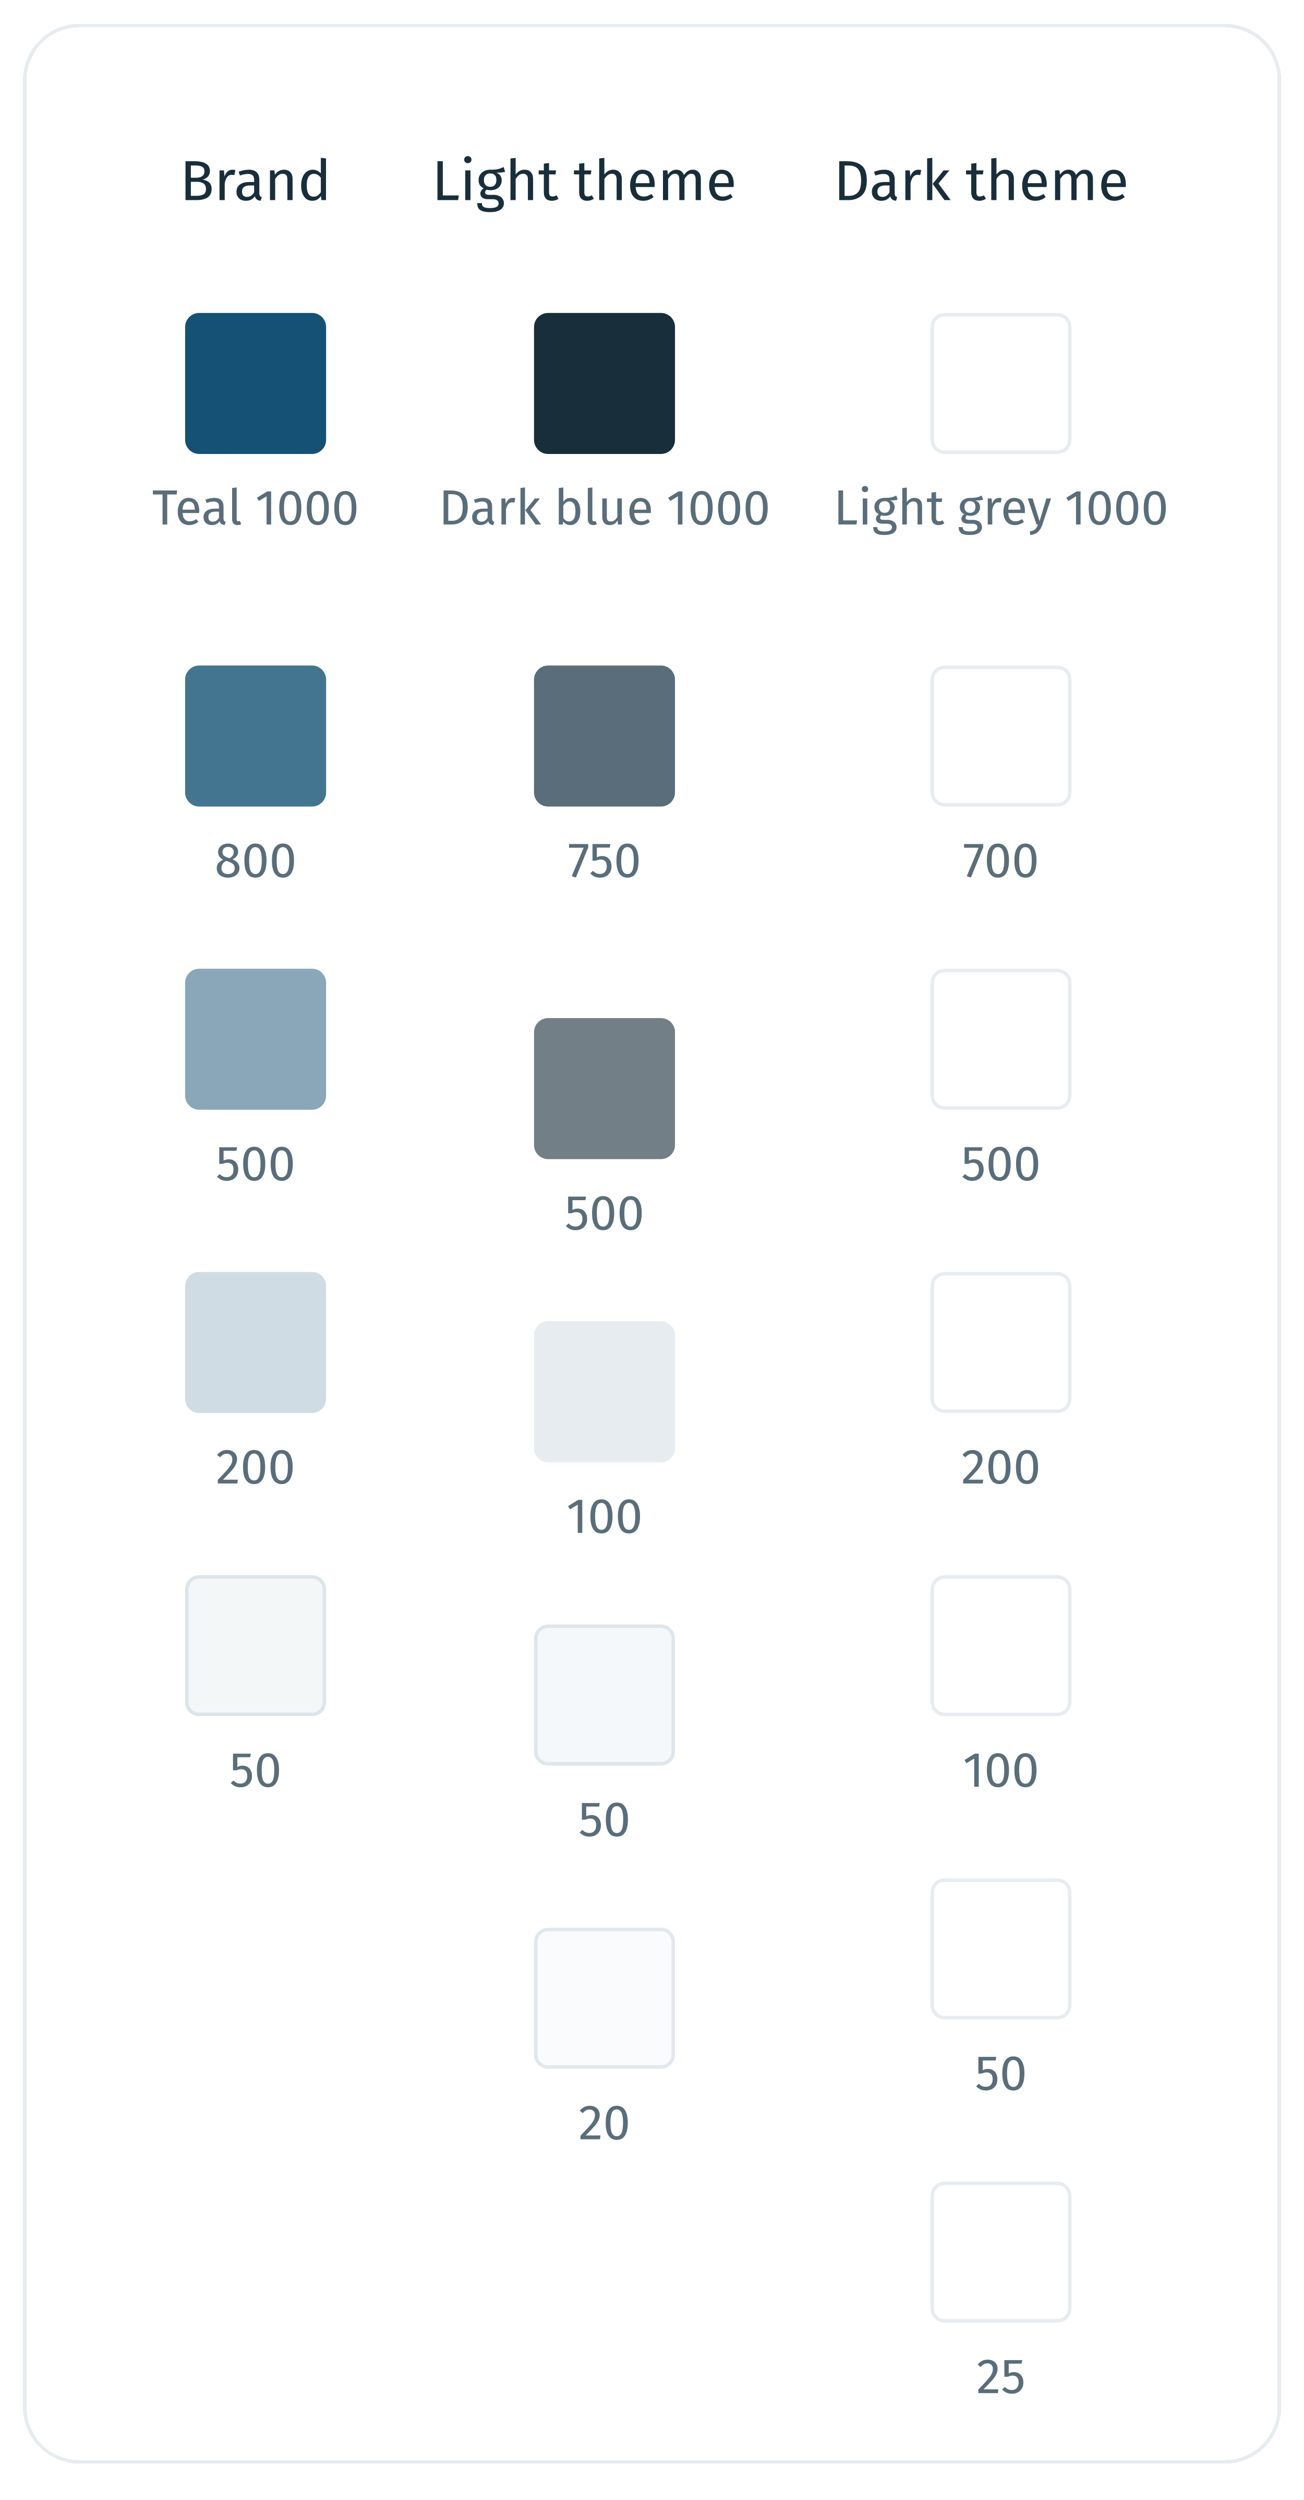 <svg width="370" height="709" viewBox="0 0 370 709" fill="none" xmlns="http://www.w3.org/2000/svg">
<g filter="url(#filter0_dd_239_1532)">
<path d="M6.526 22.757C6.526 13.921 13.69 6.757 22.526 6.757H347.526C356.363 6.757 363.526 13.921 363.526 22.757V682.757C363.526 691.594 356.363 698.757 347.526 698.757H22.526C13.69 698.757 6.526 691.594 6.526 682.757V22.757Z" fill="white" shape-rendering="crispEdges"/>
<path d="M22.526 7.257H347.526C356.087 7.257 363.026 14.197 363.026 22.757V682.757C363.026 691.317 356.087 698.257 347.526 698.257H22.526C13.966 698.257 7.026 691.318 7.026 682.757V22.757C7.026 14.197 13.966 7.257 22.526 7.257Z" stroke="#004166" stroke-opacity="0.1" shape-rendering="crispEdges"/>
<path d="M57.498 50.933C58.255 51.061 58.869 51.328 59.338 51.733C59.807 52.138 60.042 52.768 60.042 53.621C60.042 55.712 58.586 56.757 55.674 56.757H52.634V45.733H55.242C56.639 45.733 57.706 45.962 58.442 46.421C59.189 46.88 59.562 47.578 59.562 48.517C59.562 49.157 59.359 49.69 58.954 50.117C58.559 50.544 58.074 50.816 57.498 50.933ZM54.154 46.933V50.405H55.818C56.458 50.405 56.981 50.25 57.386 49.941C57.802 49.632 58.01 49.194 58.01 48.629C58.01 47.989 57.791 47.546 57.354 47.301C56.928 47.056 56.277 46.933 55.402 46.933H54.154ZM55.674 55.541C56.57 55.541 57.253 55.408 57.722 55.141C58.202 54.874 58.442 54.368 58.442 53.621C58.442 52.896 58.213 52.373 57.754 52.053C57.295 51.733 56.698 51.573 55.962 51.573H54.154V55.541H55.674ZM65.953 48.133C66.251 48.133 66.529 48.165 66.785 48.229L66.513 49.669C66.257 49.605 66.011 49.573 65.777 49.573C65.254 49.573 64.833 49.765 64.513 50.149C64.193 50.533 63.942 51.13 63.761 51.941V56.757H62.289V48.325H63.553L63.697 50.037C63.921 49.408 64.225 48.933 64.609 48.613C64.993 48.293 65.441 48.133 65.953 48.133ZM73.578 54.789C73.578 55.13 73.637 55.386 73.754 55.557C73.871 55.717 74.047 55.84 74.282 55.925L73.946 56.949C73.509 56.896 73.157 56.773 72.89 56.581C72.623 56.389 72.426 56.09 72.298 55.685C71.733 56.528 70.895 56.949 69.786 56.949C68.954 56.949 68.298 56.714 67.818 56.245C67.338 55.776 67.098 55.162 67.098 54.405C67.098 53.509 67.418 52.821 68.058 52.341C68.709 51.861 69.626 51.621 70.81 51.621H72.106V50.997C72.106 50.4 71.962 49.973 71.674 49.717C71.386 49.461 70.943 49.333 70.346 49.333C69.727 49.333 68.97 49.482 68.074 49.781L67.706 48.709C68.751 48.325 69.722 48.133 70.618 48.133C71.61 48.133 72.351 48.378 72.842 48.869C73.333 49.349 73.578 50.037 73.578 50.933V54.789ZM70.122 55.845C70.965 55.845 71.626 55.408 72.106 54.533V52.597H71.002C69.445 52.597 68.666 53.173 68.666 54.325C68.666 54.826 68.789 55.205 69.034 55.461C69.279 55.717 69.642 55.845 70.122 55.845ZM80.569 48.133C81.337 48.133 81.934 48.362 82.361 48.821C82.798 49.28 83.017 49.909 83.017 50.709V56.757H81.545V50.917C81.545 50.32 81.433 49.898 81.209 49.653C80.985 49.408 80.654 49.285 80.217 49.285C79.769 49.285 79.374 49.413 79.033 49.669C78.692 49.925 78.372 50.293 78.073 50.773V56.757H76.601V48.325H77.865L77.993 49.573C78.292 49.125 78.66 48.773 79.097 48.517C79.545 48.261 80.036 48.133 80.569 48.133ZM92.504 44.933V56.757H91.208L91.064 55.589C90.787 56.016 90.44 56.352 90.024 56.597C89.608 56.832 89.144 56.949 88.632 56.949C87.629 56.949 86.845 56.554 86.28 55.765C85.725 54.976 85.448 53.914 85.448 52.581C85.448 51.717 85.581 50.949 85.848 50.277C86.115 49.605 86.499 49.082 87 48.709C87.501 48.325 88.088 48.133 88.76 48.133C89.624 48.133 90.381 48.48 91.032 49.173V44.757L92.504 44.933ZM88.952 55.781C89.4 55.781 89.784 55.68 90.104 55.477C90.424 55.264 90.733 54.949 91.032 54.533V50.405C90.755 50.042 90.456 49.77 90.136 49.589C89.827 49.397 89.475 49.301 89.08 49.301C88.429 49.301 87.923 49.573 87.56 50.117C87.208 50.661 87.032 51.472 87.032 52.549C87.032 53.637 87.197 54.448 87.528 54.981C87.859 55.514 88.333 55.781 88.952 55.781Z" fill="#001826" fill-opacity="0.9"/>
<path d="M52.526 92.757C52.526 90.548 54.317 88.757 56.526 88.757H88.526C90.736 88.757 92.526 90.548 92.526 92.757V124.757C92.526 126.966 90.736 128.757 88.526 128.757H56.526C54.317 128.757 52.526 126.966 52.526 124.757V92.757Z" fill="#145174"/>
<path d="M50.264 139.111L50.124 140.245H47.45V148.757H46.12V140.245H43.376V139.111H50.264ZM56.535 144.851C56.535 145.066 56.526 145.285 56.507 145.509H51.803C51.859 146.321 52.064 146.918 52.419 147.301C52.773 147.684 53.231 147.875 53.791 147.875C54.145 147.875 54.472 147.824 54.771 147.721C55.069 147.618 55.382 147.455 55.709 147.231L56.269 148.001C55.485 148.617 54.626 148.925 53.693 148.925C52.666 148.925 51.864 148.589 51.285 147.917C50.715 147.245 50.431 146.321 50.431 145.145C50.431 144.38 50.552 143.703 50.795 143.115C51.047 142.518 51.401 142.051 51.859 141.715C52.325 141.379 52.871 141.211 53.497 141.211C54.477 141.211 55.228 141.533 55.751 142.177C56.273 142.821 56.535 143.712 56.535 144.851ZM55.261 144.473C55.261 143.745 55.116 143.19 54.827 142.807C54.538 142.424 54.103 142.233 53.525 142.233C52.47 142.233 51.896 143.008 51.803 144.557H55.261V144.473ZM63.425 147.035C63.425 147.334 63.476 147.558 63.579 147.707C63.682 147.847 63.836 147.954 64.041 148.029L63.747 148.925C63.364 148.878 63.056 148.771 62.823 148.603C62.59 148.435 62.417 148.174 62.305 147.819C61.81 148.556 61.078 148.925 60.107 148.925C59.379 148.925 58.805 148.72 58.385 148.309C57.965 147.898 57.755 147.362 57.755 146.699C57.755 145.915 58.035 145.313 58.595 144.893C59.164 144.473 59.967 144.263 61.003 144.263H62.137V143.717C62.137 143.194 62.011 142.821 61.759 142.597C61.507 142.373 61.12 142.261 60.597 142.261C60.056 142.261 59.393 142.392 58.609 142.653L58.287 141.715C59.202 141.379 60.051 141.211 60.835 141.211C61.703 141.211 62.352 141.426 62.781 141.855C63.21 142.275 63.425 142.877 63.425 143.661V147.035ZM60.401 147.959C61.138 147.959 61.717 147.576 62.137 146.811V145.117H61.171C59.808 145.117 59.127 145.621 59.127 146.629C59.127 147.068 59.234 147.399 59.449 147.623C59.664 147.847 59.981 147.959 60.401 147.959ZM67.403 148.925C66.927 148.925 66.549 148.785 66.269 148.505C65.999 148.216 65.864 147.814 65.864 147.301V138.411L67.151 138.257V147.273C67.151 147.478 67.184 147.628 67.249 147.721C67.324 147.814 67.445 147.861 67.614 147.861C67.791 147.861 67.95 147.833 68.09 147.777L68.425 148.673C68.118 148.841 67.777 148.925 67.403 148.925ZM76.932 139.391V148.757H75.644V140.763L73.46 142.093L72.9 141.183L75.798 139.391H76.932ZM82.373 139.251C83.409 139.251 84.188 139.666 84.711 140.497C85.243 141.318 85.509 142.513 85.509 144.081C85.509 145.649 85.243 146.848 84.711 147.679C84.188 148.51 83.409 148.925 82.373 148.925C81.337 148.925 80.553 148.51 80.021 147.679C79.498 146.848 79.237 145.649 79.237 144.081C79.237 142.513 79.498 141.318 80.021 140.497C80.553 139.666 81.337 139.251 82.373 139.251ZM82.373 140.273C81.766 140.273 81.314 140.572 81.015 141.169C80.725 141.766 80.581 142.737 80.581 144.081C80.581 145.425 80.725 146.4 81.015 147.007C81.314 147.604 81.766 147.903 82.373 147.903C82.97 147.903 83.418 147.604 83.717 147.007C84.016 146.4 84.165 145.425 84.165 144.081C84.165 142.746 84.016 141.78 83.717 141.183C83.418 140.576 82.97 140.273 82.373 140.273ZM90.179 139.251C91.215 139.251 91.995 139.666 92.517 140.497C93.049 141.318 93.315 142.513 93.315 144.081C93.315 145.649 93.049 146.848 92.517 147.679C91.995 148.51 91.215 148.925 90.179 148.925C89.143 148.925 88.359 148.51 87.827 147.679C87.305 146.848 87.043 145.649 87.043 144.081C87.043 142.513 87.305 141.318 87.827 140.497C88.359 139.666 89.143 139.251 90.179 139.251ZM90.179 140.273C89.573 140.273 89.12 140.572 88.821 141.169C88.532 141.766 88.387 142.737 88.387 144.081C88.387 145.425 88.532 146.4 88.821 147.007C89.12 147.604 89.573 147.903 90.179 147.903C90.777 147.903 91.225 147.604 91.523 147.007C91.822 146.4 91.971 145.425 91.971 144.081C91.971 142.746 91.822 141.78 91.523 141.183C91.225 140.576 90.777 140.273 90.179 140.273ZM97.986 139.251C99.022 139.251 99.801 139.666 100.324 140.497C100.856 141.318 101.122 142.513 101.122 144.081C101.122 145.649 100.856 146.848 100.324 147.679C99.801 148.51 99.022 148.925 97.986 148.925C96.95 148.925 96.166 148.51 95.634 147.679C95.111 146.848 94.85 145.649 94.85 144.081C94.85 142.513 95.111 141.318 95.634 140.497C96.166 139.666 96.95 139.251 97.986 139.251ZM97.986 140.273C97.379 140.273 96.927 140.572 96.628 141.169C96.339 141.766 96.194 142.737 96.194 144.081C96.194 145.425 96.339 146.4 96.628 147.007C96.927 147.604 97.379 147.903 97.986 147.903C98.583 147.903 99.031 147.604 99.33 147.007C99.629 146.4 99.778 145.425 99.778 144.081C99.778 142.746 99.629 141.78 99.33 141.183C99.031 140.576 98.583 140.273 97.986 140.273Z" fill="#002033" fill-opacity="0.65"/>
<path d="M52.526 192.757C52.526 190.548 54.317 188.757 56.526 188.757H88.526C90.736 188.757 92.526 190.548 92.526 192.757V224.757C92.526 226.966 90.736 228.757 88.526 228.757H56.526C54.317 228.757 52.526 226.966 52.526 224.757V192.757Z" fill="#145174" fill-opacity="0.8"/>
<path d="M65.974 243.731C67.29 244.263 67.948 245.103 67.948 246.251C67.948 246.764 67.808 247.226 67.528 247.637C67.258 248.038 66.875 248.356 66.38 248.589C65.886 248.813 65.326 248.925 64.7 248.925C64.066 248.925 63.506 248.813 63.02 248.589C62.535 248.365 62.157 248.052 61.886 247.651C61.625 247.25 61.494 246.792 61.494 246.279C61.494 245.7 61.648 245.215 61.956 244.823C62.274 244.431 62.736 244.104 63.342 243.843C62.848 243.591 62.479 243.288 62.236 242.933C62.003 242.569 61.886 242.144 61.886 241.659C61.886 241.155 62.017 240.721 62.278 240.357C62.549 239.993 62.899 239.718 63.328 239.531C63.767 239.344 64.234 239.251 64.728 239.251C65.214 239.251 65.671 239.34 66.1 239.517C66.539 239.694 66.894 239.965 67.164 240.329C67.435 240.684 67.57 241.113 67.57 241.617C67.57 242.084 67.44 242.485 67.178 242.821C66.917 243.157 66.516 243.46 65.974 243.731ZM64.728 240.217C64.243 240.217 63.856 240.343 63.566 240.595C63.286 240.847 63.146 241.206 63.146 241.673C63.146 242.121 63.282 242.462 63.552 242.695C63.832 242.928 64.276 243.143 64.882 243.339L65.12 243.423C65.54 243.18 65.844 242.924 66.03 242.653C66.217 242.382 66.31 242.051 66.31 241.659C66.31 241.22 66.17 240.87 65.89 240.609C65.62 240.348 65.232 240.217 64.728 240.217ZM64.714 247.903C65.293 247.903 65.75 247.754 66.086 247.455C66.432 247.156 66.604 246.76 66.604 246.265C66.604 245.929 66.539 245.649 66.408 245.425C66.278 245.192 66.068 244.991 65.778 244.823C65.489 244.646 65.083 244.468 64.56 244.291L64.21 244.165C63.744 244.389 63.398 244.674 63.174 245.019C62.95 245.355 62.838 245.775 62.838 246.279C62.838 246.792 63.006 247.194 63.342 247.483C63.678 247.763 64.136 247.903 64.714 247.903ZM72.481 239.251C73.517 239.251 74.296 239.666 74.819 240.497C75.351 241.318 75.617 242.513 75.617 244.081C75.617 245.649 75.351 246.848 74.819 247.679C74.296 248.51 73.517 248.925 72.481 248.925C71.445 248.925 70.661 248.51 70.129 247.679C69.606 246.848 69.345 245.649 69.345 244.081C69.345 242.513 69.606 241.318 70.129 240.497C70.661 239.666 71.445 239.251 72.481 239.251ZM72.481 240.273C71.874 240.273 71.422 240.572 71.123 241.169C70.834 241.766 70.689 242.737 70.689 244.081C70.689 245.425 70.834 246.4 71.123 247.007C71.422 247.604 71.874 247.903 72.481 247.903C73.079 247.903 73.526 247.604 73.825 247.007C74.124 246.4 74.273 245.425 74.273 244.081C74.273 242.746 74.124 241.78 73.825 241.183C73.526 240.576 73.079 240.273 72.481 240.273ZM80.288 239.251C81.324 239.251 82.103 239.666 82.626 240.497C83.158 241.318 83.424 242.513 83.424 244.081C83.424 245.649 83.158 246.848 82.626 247.679C82.103 248.51 81.324 248.925 80.288 248.925C79.252 248.925 78.468 248.51 77.936 247.679C77.413 246.848 77.152 245.649 77.152 244.081C77.152 242.513 77.413 241.318 77.936 240.497C78.468 239.666 79.252 239.251 80.288 239.251ZM80.288 240.273C79.681 240.273 79.228 240.572 78.93 241.169C78.641 241.766 78.496 242.737 78.496 244.081C78.496 245.425 78.641 246.4 78.93 247.007C79.228 247.604 79.681 247.903 80.288 247.903C80.885 247.903 81.333 247.604 81.632 247.007C81.93 246.4 82.08 245.425 82.08 244.081C82.08 242.746 81.93 241.78 81.632 241.183C81.333 240.576 80.885 240.273 80.288 240.273Z" fill="#002033" fill-opacity="0.65"/>
<path d="M52.526 278.757C52.526 276.548 54.317 274.757 56.526 274.757H88.526C90.736 274.757 92.526 276.548 92.526 278.757V310.757C92.526 312.966 90.736 314.757 88.526 314.757H56.526C54.317 314.757 52.526 312.966 52.526 310.757V278.757Z" fill="#145174" fill-opacity="0.5"/>
<path d="M67.093 326.399H63.439V329.157C63.915 328.914 64.414 328.793 64.937 328.793C65.74 328.793 66.384 329.059 66.869 329.591C67.354 330.114 67.597 330.837 67.597 331.761C67.597 332.377 67.462 332.928 67.191 333.413C66.92 333.889 66.538 334.262 66.043 334.533C65.558 334.794 64.993 334.925 64.349 334.925C63.78 334.925 63.271 334.827 62.823 334.631C62.375 334.426 61.96 334.127 61.577 333.735L62.333 332.993C62.632 333.292 62.94 333.516 63.257 333.665C63.574 333.805 63.934 333.875 64.335 333.875C64.932 333.875 65.399 333.688 65.735 333.315C66.08 332.942 66.253 332.414 66.253 331.733C66.253 331.052 66.099 330.557 65.791 330.249C65.483 329.941 65.068 329.787 64.545 329.787C64.302 329.787 64.078 329.815 63.873 329.871C63.668 329.918 63.448 329.997 63.215 330.109H62.207V325.391H67.275L67.093 326.399ZM72.133 325.251C73.169 325.251 73.948 325.666 74.471 326.497C75.003 327.318 75.269 328.513 75.269 330.081C75.269 331.649 75.003 332.848 74.471 333.679C73.948 334.51 73.169 334.925 72.133 334.925C71.097 334.925 70.313 334.51 69.781 333.679C69.258 332.848 68.997 331.649 68.997 330.081C68.997 328.513 69.258 327.318 69.781 326.497C70.313 325.666 71.097 325.251 72.133 325.251ZM72.133 326.273C71.526 326.273 71.073 326.572 70.775 327.169C70.485 327.766 70.341 328.737 70.341 330.081C70.341 331.425 70.485 332.4 70.775 333.007C71.073 333.604 71.526 333.903 72.133 333.903C72.73 333.903 73.178 333.604 73.477 333.007C73.775 332.4 73.925 331.425 73.925 330.081C73.925 328.746 73.775 327.78 73.477 327.183C73.178 326.576 72.73 326.273 72.133 326.273ZM79.939 325.251C80.975 325.251 81.754 325.666 82.277 326.497C82.809 327.318 83.075 328.513 83.075 330.081C83.075 331.649 82.809 332.848 82.277 333.679C81.754 334.51 80.975 334.925 79.939 334.925C78.903 334.925 78.119 334.51 77.587 333.679C77.064 332.848 76.803 331.649 76.803 330.081C76.803 328.513 77.064 327.318 77.587 326.497C78.119 325.666 78.903 325.251 79.939 325.251ZM79.939 326.273C79.332 326.273 78.88 326.572 78.581 327.169C78.292 327.766 78.147 328.737 78.147 330.081C78.147 331.425 78.292 332.4 78.581 333.007C78.88 333.604 79.332 333.903 79.939 333.903C80.537 333.903 80.984 333.604 81.283 333.007C81.582 332.4 81.731 331.425 81.731 330.081C81.731 328.746 81.582 327.78 81.283 327.183C80.984 326.576 80.537 326.273 79.939 326.273Z" fill="#002033" fill-opacity="0.65"/>
<path d="M52.526 364.757C52.526 362.548 54.317 360.757 56.526 360.757H88.526C90.736 360.757 92.526 362.548 92.526 364.757V396.757C92.526 398.966 90.736 400.757 88.526 400.757H56.526C54.317 400.757 52.526 398.966 52.526 396.757V364.757Z" fill="#145174" fill-opacity="0.2"/>
<path d="M64.446 411.251C65.006 411.251 65.496 411.363 65.916 411.587C66.345 411.811 66.677 412.119 66.91 412.511C67.143 412.894 67.26 413.328 67.26 413.813C67.26 414.382 67.129 414.928 66.868 415.451C66.616 415.974 66.224 416.538 65.692 417.145C65.16 417.752 64.353 418.596 63.27 419.679H67.484L67.33 420.757H61.8V419.735C63.051 418.438 63.937 417.49 64.46 416.893C64.983 416.286 65.356 415.759 65.58 415.311C65.804 414.863 65.916 414.382 65.916 413.869C65.916 413.384 65.776 413.006 65.496 412.735C65.216 412.455 64.843 412.315 64.376 412.315C63.993 412.315 63.657 412.394 63.368 412.553C63.079 412.712 62.771 412.973 62.444 413.337L61.604 412.665C61.987 412.189 62.411 411.834 62.878 411.601C63.345 411.368 63.867 411.251 64.446 411.251ZM72.091 411.251C73.127 411.251 73.907 411.666 74.43 412.497C74.962 413.318 75.228 414.513 75.228 416.081C75.228 417.649 74.962 418.848 74.43 419.679C73.907 420.51 73.127 420.925 72.091 420.925C71.055 420.925 70.272 420.51 69.74 419.679C69.217 418.848 68.956 417.649 68.956 416.081C68.956 414.513 69.217 413.318 69.74 412.497C70.272 411.666 71.055 411.251 72.091 411.251ZM72.091 412.273C71.485 412.273 71.032 412.572 70.734 413.169C70.444 413.766 70.299 414.737 70.299 416.081C70.299 417.425 70.444 418.4 70.734 419.007C71.032 419.604 71.485 419.903 72.091 419.903C72.689 419.903 73.137 419.604 73.436 419.007C73.734 418.4 73.883 417.425 73.883 416.081C73.883 414.746 73.734 413.78 73.436 413.183C73.137 412.576 72.689 412.273 72.091 412.273ZM79.898 411.251C80.934 411.251 81.713 411.666 82.236 412.497C82.768 413.318 83.034 414.513 83.034 416.081C83.034 417.649 82.768 418.848 82.236 419.679C81.713 420.51 80.934 420.925 79.898 420.925C78.862 420.925 78.078 420.51 77.546 419.679C77.023 418.848 76.762 417.649 76.762 416.081C76.762 414.513 77.023 413.318 77.546 412.497C78.078 411.666 78.862 411.251 79.898 411.251ZM79.898 412.273C79.291 412.273 78.839 412.572 78.54 413.169C78.251 413.766 78.106 414.737 78.106 416.081C78.106 417.425 78.251 418.4 78.54 419.007C78.839 419.604 79.291 419.903 79.898 419.903C80.496 419.903 80.944 419.604 81.242 419.007C81.541 418.4 81.69 417.425 81.69 416.081C81.69 414.746 81.541 413.78 81.242 413.183C80.944 412.576 80.496 412.273 79.898 412.273Z" fill="#002033" fill-opacity="0.65"/>
<path d="M52.526 450.757C52.526 448.548 54.317 446.757 56.526 446.757H88.526C90.736 446.757 92.526 448.548 92.526 450.757V482.757C92.526 484.966 90.736 486.757 88.526 486.757H56.526C54.317 486.757 52.526 484.966 52.526 482.757V450.757Z" fill="#145174" fill-opacity="0.05"/>
<path d="M53.026 450.757C53.026 448.824 54.593 447.257 56.526 447.257H88.526C90.459 447.257 92.026 448.824 92.026 450.757V482.757C92.026 484.69 90.459 486.257 88.526 486.257H56.526C54.593 486.257 53.026 484.69 53.026 482.757V450.757Z" stroke="#004166" stroke-opacity="0.1"/>
<path d="M70.996 498.399H67.342V501.157C67.818 500.914 68.317 500.793 68.84 500.793C69.643 500.793 70.287 501.059 70.772 501.591C71.257 502.114 71.5 502.837 71.5 503.761C71.5 504.377 71.365 504.928 71.094 505.413C70.823 505.889 70.441 506.262 69.946 506.533C69.461 506.794 68.896 506.925 68.252 506.925C67.683 506.925 67.174 506.827 66.726 506.631C66.278 506.426 65.863 506.127 65.48 505.735L66.236 504.993C66.535 505.292 66.843 505.516 67.16 505.665C67.478 505.805 67.837 505.875 68.238 505.875C68.835 505.875 69.302 505.688 69.638 505.315C69.984 504.942 70.156 504.414 70.156 503.733C70.156 503.052 70.002 502.557 69.694 502.249C69.386 501.941 68.971 501.787 68.448 501.787C68.206 501.787 67.981 501.815 67.776 501.871C67.571 501.918 67.352 501.997 67.118 502.109H66.11V497.391H71.178L70.996 498.399ZM76.036 497.251C77.072 497.251 77.851 497.666 78.374 498.497C78.906 499.318 79.172 500.513 79.172 502.081C79.172 503.649 78.906 504.848 78.374 505.679C77.851 506.51 77.072 506.925 76.036 506.925C75 506.925 74.216 506.51 73.684 505.679C73.161 504.848 72.9 503.649 72.9 502.081C72.9 500.513 73.161 499.318 73.684 498.497C74.216 497.666 75 497.251 76.036 497.251ZM76.036 498.273C75.429 498.273 74.977 498.572 74.678 499.169C74.388 499.766 74.244 500.737 74.244 502.081C74.244 503.425 74.388 504.4 74.678 505.007C74.977 505.604 75.429 505.903 76.036 505.903C76.633 505.903 77.081 505.604 77.38 505.007C77.678 504.4 77.828 503.425 77.828 502.081C77.828 500.746 77.678 499.78 77.38 499.183C77.081 498.576 76.633 498.273 76.036 498.273Z" fill="#002033" fill-opacity="0.65"/>
<path d="M125.646 45.733V55.429H130.174L129.998 56.757H124.126V45.733H125.646ZM133.487 48.325V56.757H132.015V48.325H133.487ZM132.735 44.277C133.044 44.277 133.295 44.373 133.487 44.565C133.679 44.757 133.775 44.997 133.775 45.285C133.775 45.573 133.679 45.813 133.487 46.005C133.295 46.186 133.044 46.277 132.735 46.277C132.436 46.277 132.191 46.186 131.999 46.005C131.807 45.813 131.711 45.573 131.711 45.285C131.711 44.997 131.807 44.757 131.999 44.565C132.191 44.373 132.436 44.277 132.735 44.277ZM143.331 48.709C143.011 48.816 142.659 48.885 142.275 48.917C141.891 48.949 141.421 48.965 140.867 48.965C141.859 49.413 142.355 50.122 142.355 51.093C142.355 51.936 142.067 52.624 141.491 53.157C140.915 53.69 140.131 53.957 139.139 53.957C138.755 53.957 138.397 53.904 138.067 53.797C137.939 53.882 137.837 54 137.763 54.149C137.688 54.288 137.651 54.432 137.651 54.581C137.651 55.04 138.019 55.269 138.755 55.269H140.099C140.664 55.269 141.165 55.37 141.603 55.573C142.04 55.776 142.376 56.053 142.611 56.405C142.856 56.757 142.979 57.157 142.979 57.605C142.979 58.426 142.643 59.056 141.971 59.493C141.299 59.941 140.317 60.165 139.027 60.165C138.12 60.165 137.4 60.069 136.867 59.877C136.344 59.696 135.971 59.418 135.747 59.045C135.523 58.672 135.411 58.192 135.411 57.605H136.739C136.739 57.946 136.803 58.213 136.931 58.405C137.059 58.608 137.288 58.757 137.619 58.853C137.949 58.96 138.419 59.013 139.027 59.013C139.912 59.013 140.541 58.901 140.915 58.677C141.299 58.464 141.491 58.138 141.491 57.701C141.491 57.306 141.341 57.008 141.043 56.805C140.744 56.602 140.328 56.501 139.795 56.501H138.467C137.752 56.501 137.208 56.352 136.835 56.053C136.472 55.744 136.291 55.36 136.291 54.901C136.291 54.624 136.371 54.357 136.531 54.101C136.691 53.845 136.92 53.616 137.219 53.413C136.728 53.157 136.365 52.842 136.131 52.469C135.907 52.085 135.795 51.621 135.795 51.077C135.795 50.512 135.933 50.005 136.211 49.557C136.499 49.109 136.888 48.762 137.379 48.517C137.88 48.261 138.435 48.133 139.043 48.133C139.704 48.144 140.259 48.122 140.707 48.069C141.155 48.005 141.523 47.925 141.811 47.829C142.109 47.722 142.472 47.573 142.899 47.381L143.331 48.709ZM139.043 49.189C138.488 49.189 138.056 49.365 137.747 49.717C137.448 50.058 137.299 50.512 137.299 51.077C137.299 51.653 137.453 52.117 137.763 52.469C138.072 52.81 138.509 52.981 139.075 52.981C139.651 52.981 140.088 52.816 140.387 52.485C140.696 52.144 140.851 51.669 140.851 51.061C140.851 49.813 140.248 49.189 139.043 49.189ZM148.811 48.133C149.579 48.133 150.177 48.362 150.603 48.821C151.041 49.28 151.259 49.909 151.259 50.709V56.757H149.787V50.917C149.787 50.32 149.67 49.898 149.435 49.653C149.211 49.408 148.881 49.285 148.443 49.285C148.006 49.285 147.617 49.413 147.275 49.669C146.934 49.925 146.614 50.288 146.315 50.757V56.757H144.843V44.949L146.315 44.789V49.493C146.977 48.586 147.809 48.133 148.811 48.133ZM158.474 56.373C157.92 56.757 157.29 56.949 156.586 56.949C155.872 56.949 155.312 56.746 154.906 56.341C154.512 55.925 154.314 55.328 154.314 54.549V49.461H152.842V48.325H154.314V46.421L155.786 46.245V48.325H157.786L157.626 49.461H155.786V54.485C155.786 54.922 155.861 55.242 156.01 55.445C156.17 55.637 156.432 55.733 156.794 55.733C157.125 55.733 157.498 55.621 157.914 55.397L158.474 56.373ZM168.49 56.373C167.935 56.757 167.306 56.949 166.602 56.949C165.887 56.949 165.327 56.746 164.922 56.341C164.527 55.925 164.33 55.328 164.33 54.549V49.461H162.858V48.325H164.33V46.421L165.802 46.245V48.325H167.802L167.642 49.461H165.802V54.485C165.802 54.922 165.877 55.242 166.026 55.445C166.186 55.637 166.447 55.733 166.81 55.733C167.141 55.733 167.514 55.621 167.93 55.397L168.49 56.373ZM173.983 48.133C174.751 48.133 175.348 48.362 175.775 48.821C176.212 49.28 176.431 49.909 176.431 50.709V56.757H174.959V50.917C174.959 50.32 174.842 49.898 174.607 49.653C174.383 49.408 174.052 49.285 173.615 49.285C173.178 49.285 172.788 49.413 172.447 49.669C172.106 49.925 171.786 50.288 171.487 50.757V56.757H170.015V44.949L171.487 44.789V49.493C172.148 48.586 172.98 48.133 173.983 48.133ZM185.758 52.293C185.758 52.538 185.747 52.789 185.726 53.045H180.35C180.414 53.973 180.649 54.656 181.054 55.093C181.459 55.53 181.982 55.749 182.622 55.749C183.027 55.749 183.401 55.69 183.742 55.573C184.083 55.456 184.441 55.269 184.814 55.013L185.454 55.893C184.558 56.597 183.577 56.949 182.51 56.949C181.337 56.949 180.419 56.565 179.758 55.797C179.107 55.029 178.782 53.973 178.782 52.629C178.782 51.754 178.921 50.981 179.198 50.309C179.486 49.626 179.891 49.093 180.414 48.709C180.947 48.325 181.571 48.133 182.286 48.133C183.406 48.133 184.265 48.501 184.862 49.237C185.459 49.973 185.758 50.992 185.758 52.293ZM184.302 51.861C184.302 51.029 184.137 50.394 183.806 49.957C183.475 49.52 182.979 49.301 182.318 49.301C181.113 49.301 180.457 50.186 180.35 51.957H184.302V51.861ZM196.573 48.133C197.266 48.133 197.821 48.368 198.237 48.837C198.653 49.296 198.861 49.92 198.861 50.709V56.757H197.389V50.917C197.389 49.829 196.994 49.285 196.205 49.285C195.789 49.285 195.437 49.408 195.149 49.653C194.861 49.888 194.552 50.261 194.221 50.773V56.757H192.749V50.917C192.749 49.829 192.354 49.285 191.565 49.285C191.138 49.285 190.781 49.408 190.493 49.653C190.205 49.898 189.901 50.272 189.581 50.773V56.757H188.109V48.325H189.373L189.501 49.557C190.13 48.608 190.941 48.133 191.933 48.133C192.456 48.133 192.898 48.266 193.261 48.533C193.634 48.8 193.901 49.173 194.061 49.653C194.392 49.162 194.754 48.789 195.149 48.533C195.554 48.266 196.029 48.133 196.573 48.133ZM208.196 52.293C208.196 52.538 208.185 52.789 208.164 53.045H202.788C202.852 53.973 203.086 54.656 203.492 55.093C203.897 55.53 204.42 55.749 205.06 55.749C205.465 55.749 205.838 55.69 206.18 55.573C206.521 55.456 206.878 55.269 207.252 55.013L207.892 55.893C206.996 56.597 206.014 56.949 204.948 56.949C203.774 56.949 202.857 56.565 202.196 55.797C201.545 55.029 201.22 53.973 201.22 52.629C201.22 51.754 201.358 50.981 201.636 50.309C201.924 49.626 202.329 49.093 202.852 48.709C203.385 48.325 204.009 48.133 204.724 48.133C205.844 48.133 206.702 48.501 207.3 49.237C207.897 49.973 208.196 50.992 208.196 52.293ZM206.74 51.861C206.74 51.029 206.574 50.394 206.244 49.957C205.913 49.52 205.417 49.301 204.756 49.301C203.55 49.301 202.894 50.186 202.788 51.957H206.74V51.861Z" fill="#001826" fill-opacity="0.9"/>
<path d="M151.526 92.757C151.526 90.548 153.317 88.757 155.526 88.757H187.526C189.736 88.757 191.526 90.548 191.526 92.757V124.757C191.526 126.966 189.736 128.757 187.526 128.757H155.526C153.317 128.757 151.526 126.966 151.526 124.757V92.757Z" fill="#001826" fill-opacity="0.9"/>
<path d="M127.877 139.111C129.333 139.111 130.5 139.452 131.377 140.133C132.264 140.805 132.707 142.056 132.707 143.885C132.707 145.668 132.264 146.928 131.377 147.665C130.5 148.393 129.431 148.757 128.171 148.757H125.861V139.111H127.877ZM127.191 140.175V147.707H128.269C129.165 147.707 129.893 147.432 130.453 146.881C131.013 146.33 131.293 145.332 131.293 143.885C131.293 142.868 131.148 142.088 130.859 141.547C130.57 140.996 130.201 140.632 129.753 140.455C129.305 140.268 128.778 140.175 128.171 140.175H127.191ZM139.634 147.035C139.634 147.334 139.685 147.558 139.788 147.707C139.891 147.847 140.045 147.954 140.25 148.029L139.956 148.925C139.573 148.878 139.265 148.771 139.032 148.603C138.799 148.435 138.626 148.174 138.514 147.819C138.019 148.556 137.287 148.925 136.316 148.925C135.588 148.925 135.014 148.72 134.594 148.309C134.174 147.898 133.964 147.362 133.964 146.699C133.964 145.915 134.244 145.313 134.804 144.893C135.373 144.473 136.176 144.263 137.212 144.263H138.346V143.717C138.346 143.194 138.22 142.821 137.968 142.597C137.716 142.373 137.329 142.261 136.806 142.261C136.265 142.261 135.602 142.392 134.818 142.653L134.496 141.715C135.411 141.379 136.26 141.211 137.044 141.211C137.912 141.211 138.561 141.426 138.99 141.855C139.419 142.275 139.634 142.877 139.634 143.661V147.035ZM136.61 147.959C137.347 147.959 137.926 147.576 138.346 146.811V145.117H137.38C136.017 145.117 135.336 145.621 135.336 146.629C135.336 147.068 135.443 147.399 135.658 147.623C135.873 147.847 136.19 147.959 136.61 147.959ZM145.485 141.211C145.747 141.211 145.989 141.239 146.213 141.295L145.975 142.555C145.751 142.499 145.537 142.471 145.331 142.471C144.874 142.471 144.505 142.639 144.225 142.975C143.945 143.311 143.726 143.834 143.567 144.543V148.757H142.279V141.379H143.385L143.511 142.877C143.707 142.326 143.973 141.911 144.309 141.631C144.645 141.351 145.037 141.211 145.485 141.211ZM148.968 138.257V148.757H147.68V138.411L148.968 138.257ZM153.21 141.379L150.494 144.641L153.518 148.757H151.978L149.052 144.725L151.768 141.379H153.21ZM161.923 141.211C162.763 141.211 163.43 141.552 163.925 142.233C164.419 142.905 164.667 143.848 164.667 145.061C164.667 145.826 164.55 146.503 164.317 147.091C164.083 147.67 163.747 148.122 163.309 148.449C162.87 148.766 162.357 148.925 161.769 148.925C160.994 148.925 160.341 148.598 159.809 147.945L159.683 148.757H158.549V138.411L159.837 138.257V142.303C160.369 141.575 161.064 141.211 161.923 141.211ZM161.461 147.903C162.03 147.903 162.473 147.674 162.791 147.217C163.117 146.75 163.281 146.032 163.281 145.061C163.281 144.062 163.131 143.344 162.833 142.905C162.534 142.457 162.109 142.233 161.559 142.233C160.905 142.233 160.331 142.616 159.837 143.381V146.909C160.033 147.217 160.271 147.46 160.551 147.637C160.84 147.814 161.143 147.903 161.461 147.903ZM168.331 148.925C167.855 148.925 167.477 148.785 167.197 148.505C166.927 148.216 166.791 147.814 166.791 147.301V138.411L168.079 138.257V147.273C168.079 147.478 168.112 147.628 168.177 147.721C168.252 147.814 168.373 147.861 168.541 147.861C168.719 147.861 168.877 147.833 169.017 147.777L169.353 148.673C169.045 148.841 168.705 148.925 168.331 148.925ZM176.451 148.757H175.345L175.247 147.609C174.967 148.066 174.645 148.402 174.281 148.617C173.917 148.822 173.473 148.925 172.951 148.925C172.307 148.925 171.803 148.729 171.439 148.337C171.075 147.945 170.893 147.39 170.893 146.671V141.379H172.181V146.531C172.181 147.035 172.269 147.394 172.447 147.609C172.624 147.814 172.913 147.917 173.315 147.917C174.033 147.917 174.649 147.492 175.163 146.643V141.379H176.451V148.757ZM184.683 144.851C184.683 145.066 184.674 145.285 184.655 145.509H179.951C180.007 146.321 180.213 146.918 180.567 147.301C180.922 147.684 181.379 147.875 181.939 147.875C182.294 147.875 182.621 147.824 182.919 147.721C183.218 147.618 183.531 147.455 183.857 147.231L184.417 148.001C183.633 148.617 182.775 148.925 181.841 148.925C180.815 148.925 180.012 148.589 179.433 147.917C178.864 147.245 178.579 146.321 178.579 145.145C178.579 144.38 178.701 143.703 178.943 143.115C179.195 142.518 179.55 142.051 180.007 141.715C180.474 141.379 181.02 141.211 181.645 141.211C182.625 141.211 183.377 141.533 183.899 142.177C184.422 142.821 184.683 143.712 184.683 144.851ZM183.409 144.473C183.409 143.745 183.265 143.19 182.975 142.807C182.686 142.424 182.252 142.233 181.673 142.233C180.619 142.233 180.045 143.008 179.951 144.557H183.409V144.473ZM193.637 139.391V148.757H192.349V140.763L190.165 142.093L189.605 141.183L192.503 139.391H193.637ZM199.078 139.251C200.114 139.251 200.893 139.666 201.416 140.497C201.948 141.318 202.214 142.513 202.214 144.081C202.214 145.649 201.948 146.848 201.416 147.679C200.893 148.51 200.114 148.925 199.078 148.925C198.042 148.925 197.258 148.51 196.726 147.679C196.203 146.848 195.942 145.649 195.942 144.081C195.942 142.513 196.203 141.318 196.726 140.497C197.258 139.666 198.042 139.251 199.078 139.251ZM199.078 140.273C198.471 140.273 198.019 140.572 197.72 141.169C197.431 141.766 197.286 142.737 197.286 144.081C197.286 145.425 197.431 146.4 197.72 147.007C198.019 147.604 198.471 147.903 199.078 147.903C199.675 147.903 200.123 147.604 200.422 147.007C200.721 146.4 200.87 145.425 200.87 144.081C200.87 142.746 200.721 141.78 200.422 141.183C200.123 140.576 199.675 140.273 199.078 140.273ZM206.885 139.251C207.921 139.251 208.7 139.666 209.223 140.497C209.755 141.318 210.021 142.513 210.021 144.081C210.021 145.649 209.755 146.848 209.223 147.679C208.7 148.51 207.921 148.925 206.885 148.925C205.849 148.925 205.065 148.51 204.533 147.679C204.01 146.848 203.749 145.649 203.749 144.081C203.749 142.513 204.01 141.318 204.533 140.497C205.065 139.666 205.849 139.251 206.885 139.251ZM206.885 140.273C206.278 140.273 205.825 140.572 205.527 141.169C205.237 141.766 205.093 142.737 205.093 144.081C205.093 145.425 205.237 146.4 205.527 147.007C205.825 147.604 206.278 147.903 206.885 147.903C207.482 147.903 207.93 147.604 208.229 147.007C208.527 146.4 208.677 145.425 208.677 144.081C208.677 142.746 208.527 141.78 208.229 141.183C207.93 140.576 207.482 140.273 206.885 140.273ZM214.691 139.251C215.727 139.251 216.506 139.666 217.029 140.497C217.561 141.318 217.827 142.513 217.827 144.081C217.827 145.649 217.561 146.848 217.029 147.679C216.506 148.51 215.727 148.925 214.691 148.925C213.655 148.925 212.871 148.51 212.339 147.679C211.816 146.848 211.555 145.649 211.555 144.081C211.555 142.513 211.816 141.318 212.339 140.497C212.871 139.666 213.655 139.251 214.691 139.251ZM214.691 140.273C214.084 140.273 213.632 140.572 213.333 141.169C213.044 141.766 212.899 142.737 212.899 144.081C212.899 145.425 213.044 146.4 213.333 147.007C213.632 147.604 214.084 147.903 214.691 147.903C215.288 147.903 215.736 147.604 216.035 147.007C216.334 146.4 216.483 145.425 216.483 144.081C216.483 142.746 216.334 141.78 216.035 141.183C215.736 140.576 215.288 140.273 214.691 140.273Z" fill="#002033" fill-opacity="0.65"/>
<path d="M151.526 192.757C151.526 190.548 153.317 188.757 155.526 188.757H187.526C189.736 188.757 191.526 190.548 191.526 192.757V224.757C191.526 226.966 189.736 228.757 187.526 228.757H155.526C153.317 228.757 151.526 226.966 151.526 224.757V192.757Z" fill="#002033" fill-opacity="0.65"/>
<path d="M166.904 239.391V240.357L163.404 248.897L162.228 248.505L165.602 240.441H161.458V239.391H166.904ZM173.004 240.399H169.35V243.157C169.826 242.914 170.325 242.793 170.848 242.793C171.651 242.793 172.295 243.059 172.78 243.591C173.265 244.114 173.508 244.837 173.508 245.761C173.508 246.377 173.373 246.928 173.102 247.413C172.831 247.889 172.449 248.262 171.954 248.533C171.469 248.794 170.904 248.925 170.26 248.925C169.691 248.925 169.182 248.827 168.734 248.631C168.286 248.426 167.871 248.127 167.488 247.735L168.244 246.993C168.543 247.292 168.851 247.516 169.168 247.665C169.485 247.805 169.845 247.875 170.246 247.875C170.843 247.875 171.31 247.688 171.646 247.315C171.991 246.942 172.164 246.414 172.164 245.733C172.164 245.052 172.01 244.557 171.702 244.249C171.394 243.941 170.979 243.787 170.456 243.787C170.213 243.787 169.989 243.815 169.784 243.871C169.579 243.918 169.359 243.997 169.126 244.109H168.118V239.391H173.186L173.004 240.399ZM178.044 239.251C179.08 239.251 179.859 239.666 180.382 240.497C180.914 241.318 181.18 242.513 181.18 244.081C181.18 245.649 180.914 246.848 180.382 247.679C179.859 248.51 179.08 248.925 178.044 248.925C177.008 248.925 176.224 248.51 175.692 247.679C175.169 246.848 174.908 245.649 174.908 244.081C174.908 242.513 175.169 241.318 175.692 240.497C176.224 239.666 177.008 239.251 178.044 239.251ZM178.044 240.273C177.437 240.273 176.984 240.572 176.686 241.169C176.396 241.766 176.252 242.737 176.252 244.081C176.252 245.425 176.396 246.4 176.686 247.007C176.984 247.604 177.437 247.903 178.044 247.903C178.641 247.903 179.089 247.604 179.388 247.007C179.686 246.4 179.836 245.425 179.836 244.081C179.836 242.746 179.686 241.78 179.388 241.183C179.089 240.576 178.641 240.273 178.044 240.273Z" fill="#002033" fill-opacity="0.65"/>
<path d="M151.526 292.757C151.526 290.548 153.317 288.757 155.526 288.757H187.526C189.736 288.757 191.526 290.548 191.526 292.757V324.757C191.526 326.966 189.736 328.757 187.526 328.757H155.526C153.317 328.757 151.526 326.966 151.526 324.757V292.757Z" fill="#001724" fill-opacity="0.55"/>
<path d="M166.093 340.399H162.439V343.157C162.915 342.914 163.414 342.793 163.937 342.793C164.74 342.793 165.384 343.059 165.869 343.591C166.354 344.114 166.597 344.837 166.597 345.761C166.597 346.377 166.462 346.928 166.191 347.413C165.92 347.889 165.538 348.262 165.043 348.533C164.558 348.794 163.993 348.925 163.349 348.925C162.78 348.925 162.271 348.827 161.823 348.631C161.375 348.426 160.96 348.127 160.577 347.735L161.333 346.993C161.632 347.292 161.94 347.516 162.257 347.665C162.574 347.805 162.934 347.875 163.335 347.875C163.932 347.875 164.399 347.688 164.735 347.315C165.08 346.942 165.253 346.414 165.253 345.733C165.253 345.052 165.099 344.557 164.791 344.249C164.483 343.941 164.068 343.787 163.545 343.787C163.302 343.787 163.078 343.815 162.873 343.871C162.668 343.918 162.448 343.997 162.215 344.109H161.207V339.391H166.275L166.093 340.399ZM171.133 339.251C172.169 339.251 172.948 339.666 173.471 340.497C174.003 341.318 174.269 342.513 174.269 344.081C174.269 345.649 174.003 346.848 173.471 347.679C172.948 348.51 172.169 348.925 171.133 348.925C170.097 348.925 169.313 348.51 168.781 347.679C168.258 346.848 167.997 345.649 167.997 344.081C167.997 342.513 168.258 341.318 168.781 340.497C169.313 339.666 170.097 339.251 171.133 339.251ZM171.133 340.273C170.526 340.273 170.073 340.572 169.775 341.169C169.485 341.766 169.341 342.737 169.341 344.081C169.341 345.425 169.485 346.4 169.775 347.007C170.073 347.604 170.526 347.903 171.133 347.903C171.73 347.903 172.178 347.604 172.477 347.007C172.775 346.4 172.925 345.425 172.925 344.081C172.925 342.746 172.775 341.78 172.477 341.183C172.178 340.576 171.73 340.273 171.133 340.273ZM178.939 339.251C179.975 339.251 180.755 339.666 181.277 340.497C181.809 341.318 182.075 342.513 182.075 344.081C182.075 345.649 181.809 346.848 181.277 347.679C180.755 348.51 179.975 348.925 178.939 348.925C177.903 348.925 177.119 348.51 176.587 347.679C176.065 346.848 175.803 345.649 175.803 344.081C175.803 342.513 176.065 341.318 176.587 340.497C177.119 339.666 177.903 339.251 178.939 339.251ZM178.939 340.273C178.333 340.273 177.88 340.572 177.581 341.169C177.292 341.766 177.147 342.737 177.147 344.081C177.147 345.425 177.292 346.4 177.581 347.007C177.88 347.604 178.333 347.903 178.939 347.903C179.537 347.903 179.985 347.604 180.283 347.007C180.582 346.4 180.731 345.425 180.731 344.081C180.731 342.746 180.582 341.78 180.283 341.183C179.985 340.576 179.537 340.273 178.939 340.273Z" fill="#002033" fill-opacity="0.65"/>
<path d="M151.526 378.757C151.526 376.548 153.317 374.757 155.526 374.757H187.526C189.736 374.757 191.526 376.548 191.526 378.757V410.757C191.526 412.966 189.736 414.757 187.526 414.757H155.526C153.317 414.757 151.526 412.966 151.526 410.757V378.757Z" fill="#004166" fill-opacity="0.1"/>
<path d="M165.213 425.391V434.757H163.925V426.763L161.741 428.093L161.181 427.183L164.079 425.391H165.213ZM170.654 425.251C171.69 425.251 172.469 425.666 172.992 426.497C173.524 427.318 173.79 428.513 173.79 430.081C173.79 431.649 173.524 432.848 172.992 433.679C172.469 434.51 171.69 434.925 170.654 434.925C169.618 434.925 168.834 434.51 168.302 433.679C167.779 432.848 167.518 431.649 167.518 430.081C167.518 428.513 167.779 427.318 168.302 426.497C168.834 425.666 169.618 425.251 170.654 425.251ZM170.654 426.273C170.047 426.273 169.595 426.572 169.296 427.169C169.007 427.766 168.862 428.737 168.862 430.081C168.862 431.425 169.007 432.4 169.296 433.007C169.595 433.604 170.047 433.903 170.654 433.903C171.251 433.903 171.699 433.604 171.998 433.007C172.297 432.4 172.446 431.425 172.446 430.081C172.446 428.746 172.297 427.78 171.998 427.183C171.699 426.576 171.251 426.273 170.654 426.273ZM178.461 425.251C179.497 425.251 180.276 425.666 180.799 426.497C181.331 427.318 181.597 428.513 181.597 430.081C181.597 431.649 181.331 432.848 180.799 433.679C180.276 434.51 179.497 434.925 178.461 434.925C177.425 434.925 176.641 434.51 176.109 433.679C175.586 432.848 175.325 431.649 175.325 430.081C175.325 428.513 175.586 427.318 176.109 426.497C176.641 425.666 177.425 425.251 178.461 425.251ZM178.461 426.273C177.854 426.273 177.401 426.572 177.103 427.169C176.813 427.766 176.669 428.737 176.669 430.081C176.669 431.425 176.813 432.4 177.103 433.007C177.401 433.604 177.854 433.903 178.461 433.903C179.058 433.903 179.506 433.604 179.805 433.007C180.103 432.4 180.253 431.425 180.253 430.081C180.253 428.746 180.103 427.78 179.805 427.183C179.506 426.576 179.058 426.273 178.461 426.273Z" fill="#002033" fill-opacity="0.65"/>
<path d="M151.526 464.757C151.526 462.548 153.317 460.757 155.526 460.757H187.526C189.736 460.757 191.526 462.548 191.526 464.757V496.757C191.526 498.966 189.736 500.757 187.526 500.757H155.526C153.317 500.757 151.526 498.966 151.526 496.757V464.757Z" fill="#005180" fill-opacity="0.04"/>
<path d="M152.026 464.757C152.026 462.824 153.593 461.257 155.526 461.257H187.526C189.459 461.257 191.026 462.824 191.026 464.757V496.757C191.026 498.69 189.459 500.257 187.526 500.257H155.526C153.593 500.257 152.026 498.69 152.026 496.757V464.757Z" stroke="#004166" stroke-opacity="0.1"/>
<path d="M169.996 512.399H166.342V515.157C166.818 514.914 167.318 514.793 167.84 514.793C168.643 514.793 169.287 515.059 169.772 515.591C170.258 516.114 170.5 516.837 170.5 517.761C170.5 518.377 170.365 518.928 170.094 519.413C169.824 519.889 169.441 520.262 168.946 520.533C168.461 520.794 167.896 520.925 167.252 520.925C166.683 520.925 166.174 520.827 165.726 520.631C165.278 520.426 164.863 520.127 164.48 519.735L165.236 518.993C165.535 519.292 165.843 519.516 166.16 519.665C166.478 519.805 166.837 519.875 167.238 519.875C167.836 519.875 168.302 519.688 168.638 519.315C168.984 518.942 169.156 518.414 169.156 517.733C169.156 517.052 169.002 516.557 168.694 516.249C168.386 515.941 167.971 515.787 167.448 515.787C167.206 515.787 166.982 515.815 166.776 515.871C166.571 515.918 166.352 515.997 166.118 516.109H165.11V511.391H170.178L169.996 512.399ZM175.036 511.251C176.072 511.251 176.851 511.666 177.374 512.497C177.906 513.318 178.172 514.513 178.172 516.081C178.172 517.649 177.906 518.848 177.374 519.679C176.851 520.51 176.072 520.925 175.036 520.925C174 520.925 173.216 520.51 172.684 519.679C172.161 518.848 171.9 517.649 171.9 516.081C171.9 514.513 172.161 513.318 172.684 512.497C173.216 511.666 174 511.251 175.036 511.251ZM175.036 512.273C174.429 512.273 173.977 512.572 173.678 513.169C173.389 513.766 173.244 514.737 173.244 516.081C173.244 517.425 173.389 518.4 173.678 519.007C173.977 519.604 174.429 519.903 175.036 519.903C175.633 519.903 176.081 519.604 176.38 519.007C176.679 518.4 176.828 517.425 176.828 516.081C176.828 514.746 176.679 513.78 176.38 513.183C176.081 512.576 175.633 512.273 175.036 512.273Z" fill="#002033" fill-opacity="0.65"/>
<path d="M151.526 550.757C151.526 548.548 153.317 546.757 155.526 546.757H187.526C189.736 546.757 191.526 548.548 191.526 550.757V582.757C191.526 584.966 189.736 586.757 187.526 586.757H155.526C153.317 586.757 151.526 584.966 151.526 582.757V550.757Z" fill="#005180" fill-opacity="0.02"/>
<path d="M152.026 550.757C152.026 548.824 153.593 547.257 155.526 547.257H187.526C189.459 547.257 191.026 548.824 191.026 550.757V582.757C191.026 584.69 189.459 586.257 187.526 586.257H155.526C153.593 586.257 152.026 584.69 152.026 582.757V550.757Z" stroke="#004166" stroke-opacity="0.1"/>
<path d="M167.349 597.251C167.909 597.251 168.399 597.363 168.819 597.587C169.249 597.811 169.58 598.119 169.813 598.511C170.047 598.894 170.163 599.328 170.163 599.813C170.163 600.382 170.033 600.928 169.771 601.451C169.519 601.974 169.127 602.538 168.595 603.145C168.063 603.752 167.256 604.596 166.173 605.679H170.387L170.233 606.757H164.703V605.735C165.954 604.438 166.841 603.49 167.363 602.893C167.886 602.286 168.259 601.759 168.483 601.311C168.707 600.863 168.819 600.382 168.819 599.869C168.819 599.384 168.679 599.006 168.399 598.735C168.119 598.455 167.746 598.315 167.279 598.315C166.897 598.315 166.561 598.394 166.271 598.553C165.982 598.712 165.674 598.973 165.347 599.337L164.507 598.665C164.89 598.189 165.315 597.834 165.781 597.601C166.248 597.368 166.771 597.251 167.349 597.251ZM174.995 597.251C176.031 597.251 176.81 597.666 177.333 598.497C177.865 599.318 178.131 600.513 178.131 602.081C178.131 603.649 177.865 604.848 177.333 605.679C176.81 606.51 176.031 606.925 174.995 606.925C173.959 606.925 173.175 606.51 172.643 605.679C172.12 604.848 171.859 603.649 171.859 602.081C171.859 600.513 172.12 599.318 172.643 598.497C173.175 597.666 173.959 597.251 174.995 597.251ZM174.995 598.273C174.388 598.273 173.936 598.572 173.637 599.169C173.348 599.766 173.203 600.737 173.203 602.081C173.203 603.425 173.348 604.4 173.637 605.007C173.936 605.604 174.388 605.903 174.995 605.903C175.592 605.903 176.04 605.604 176.339 605.007C176.638 604.4 176.787 603.425 176.787 602.081C176.787 600.746 176.638 599.78 176.339 599.183C176.04 598.576 175.592 598.273 174.995 598.273Z" fill="#002033" fill-opacity="0.65"/>
<path d="M240.43 45.733C242.094 45.733 243.428 46.122 244.43 46.901C245.444 47.669 245.95 49.098 245.95 51.189C245.95 53.226 245.444 54.666 244.43 55.509C243.428 56.341 242.206 56.757 240.766 56.757H238.126V45.733H240.43ZM239.646 46.949V55.557H240.878C241.902 55.557 242.734 55.242 243.374 54.613C244.014 53.984 244.334 52.842 244.334 51.189C244.334 50.026 244.169 49.136 243.838 48.517C243.508 47.888 243.086 47.472 242.574 47.269C242.062 47.056 241.46 46.949 240.766 46.949H239.646ZM253.867 54.789C253.867 55.13 253.926 55.386 254.043 55.557C254.16 55.717 254.336 55.84 254.571 55.925L254.235 56.949C253.798 56.896 253.446 56.773 253.179 56.581C252.912 56.389 252.715 56.09 252.587 55.685C252.022 56.528 251.184 56.949 250.075 56.949C249.243 56.949 248.587 56.714 248.107 56.245C247.627 55.776 247.387 55.162 247.387 54.405C247.387 53.509 247.707 52.821 248.347 52.341C248.998 51.861 249.915 51.621 251.099 51.621H252.395V50.997C252.395 50.4 252.251 49.973 251.963 49.717C251.675 49.461 251.232 49.333 250.635 49.333C250.016 49.333 249.259 49.482 248.363 49.781L247.995 48.709C249.04 48.325 250.011 48.133 250.907 48.133C251.899 48.133 252.64 48.378 253.131 48.869C253.622 49.349 253.867 50.037 253.867 50.933V54.789ZM250.411 55.845C251.254 55.845 251.915 55.408 252.395 54.533V52.597H251.291C249.734 52.597 248.955 53.173 248.955 54.325C248.955 54.826 249.078 55.205 249.323 55.461C249.568 55.717 249.931 55.845 250.411 55.845ZM260.554 48.133C260.853 48.133 261.13 48.165 261.386 48.229L261.114 49.669C260.858 49.605 260.613 49.573 260.378 49.573C259.855 49.573 259.434 49.765 259.114 50.149C258.794 50.533 258.543 51.13 258.362 51.941V56.757H256.89V48.325H258.154L258.298 50.037C258.522 49.408 258.826 48.933 259.21 48.613C259.594 48.293 260.042 48.133 260.554 48.133ZM264.534 44.757V56.757H263.062V44.933L264.534 44.757ZM269.382 48.325L266.278 52.053L269.734 56.757H267.974L264.63 52.149L267.734 48.325H269.382ZM279.74 56.373C279.185 56.757 278.556 56.949 277.852 56.949C277.137 56.949 276.577 56.746 276.172 56.341C275.777 55.925 275.58 55.328 275.58 54.549V49.461H274.108V48.325H275.58V46.421L277.052 46.245V48.325H279.052L278.892 49.461H277.052V54.485C277.052 54.922 277.127 55.242 277.276 55.445C277.436 55.637 277.697 55.733 278.06 55.733C278.391 55.733 278.764 55.621 279.18 55.397L279.74 56.373ZM285.233 48.133C286.001 48.133 286.598 48.362 287.025 48.821C287.462 49.28 287.681 49.909 287.681 50.709V56.757H286.209V50.917C286.209 50.32 286.092 49.898 285.857 49.653C285.633 49.408 285.302 49.285 284.865 49.285C284.428 49.285 284.038 49.413 283.697 49.669C283.356 49.925 283.036 50.288 282.737 50.757V56.757H281.265V44.949L282.737 44.789V49.493C283.398 48.586 284.23 48.133 285.233 48.133ZM297.008 52.293C297.008 52.538 296.997 52.789 296.976 53.045H291.6C291.664 53.973 291.899 54.656 292.304 55.093C292.709 55.53 293.232 55.749 293.872 55.749C294.277 55.749 294.651 55.69 294.992 55.573C295.333 55.456 295.691 55.269 296.064 55.013L296.704 55.893C295.808 56.597 294.827 56.949 293.76 56.949C292.587 56.949 291.669 56.565 291.008 55.797C290.357 55.029 290.032 53.973 290.032 52.629C290.032 51.754 290.171 50.981 290.448 50.309C290.736 49.626 291.141 49.093 291.664 48.709C292.197 48.325 292.821 48.133 293.536 48.133C294.656 48.133 295.515 48.501 296.112 49.237C296.709 49.973 297.008 50.992 297.008 52.293ZM295.552 51.861C295.552 51.029 295.387 50.394 295.056 49.957C294.725 49.52 294.229 49.301 293.568 49.301C292.363 49.301 291.707 50.186 291.6 51.957H295.552V51.861ZM307.823 48.133C308.516 48.133 309.071 48.368 309.487 48.837C309.903 49.296 310.111 49.92 310.111 50.709V56.757H308.639V50.917C308.639 49.829 308.244 49.285 307.455 49.285C307.039 49.285 306.687 49.408 306.399 49.653C306.111 49.888 305.802 50.261 305.471 50.773V56.757H303.999V50.917C303.999 49.829 303.604 49.285 302.815 49.285C302.388 49.285 302.031 49.408 301.743 49.653C301.455 49.898 301.151 50.272 300.831 50.773V56.757H299.359V48.325H300.623L300.751 49.557C301.38 48.608 302.191 48.133 303.183 48.133C303.706 48.133 304.148 48.266 304.511 48.533C304.884 48.8 305.151 49.173 305.311 49.653C305.642 49.162 306.004 48.789 306.399 48.533C306.804 48.266 307.279 48.133 307.823 48.133ZM319.446 52.293C319.446 52.538 319.435 52.789 319.414 53.045H314.038C314.102 53.973 314.336 54.656 314.742 55.093C315.147 55.53 315.67 55.749 316.31 55.749C316.715 55.749 317.088 55.69 317.43 55.573C317.771 55.456 318.128 55.269 318.502 55.013L319.142 55.893C318.246 56.597 317.264 56.949 316.198 56.949C315.024 56.949 314.107 56.565 313.446 55.797C312.795 55.029 312.47 53.973 312.47 52.629C312.47 51.754 312.608 50.981 312.886 50.309C313.174 49.626 313.579 49.093 314.102 48.709C314.635 48.325 315.259 48.133 315.974 48.133C317.094 48.133 317.952 48.501 318.55 49.237C319.147 49.973 319.446 50.992 319.446 52.293ZM317.99 51.861C317.99 51.029 317.824 50.394 317.494 49.957C317.163 49.52 316.667 49.301 316.006 49.301C314.8 49.301 314.144 50.186 314.038 51.957H317.99V51.861Z" fill="#001826" fill-opacity="0.9"/>
<path d="M264.026 92.757C264.026 90.548 265.817 88.757 268.026 88.757H300.026C302.236 88.757 304.026 90.548 304.026 92.757V124.757C304.026 126.966 302.236 128.757 300.026 128.757H268.026C265.817 128.757 264.026 126.966 264.026 124.757V92.757Z" fill="white"/>
<path d="M264.526 92.757C264.526 90.824 266.093 89.257 268.026 89.257H300.026C301.959 89.257 303.526 90.824 303.526 92.757V124.757C303.526 126.69 301.959 128.257 300.026 128.257H268.026C266.093 128.257 264.526 126.69 264.526 124.757V92.757Z" stroke="#004166" stroke-opacity="0.1"/>
<path d="M239.226 139.111V147.595H243.188L243.034 148.757H237.896V139.111H239.226ZM246.087 141.379V148.757H244.799V141.379H246.087ZM245.429 137.837C245.699 137.837 245.919 137.921 246.087 138.089C246.255 138.257 246.339 138.467 246.339 138.719C246.339 138.971 246.255 139.181 246.087 139.349C245.919 139.508 245.699 139.587 245.429 139.587C245.167 139.587 244.953 139.508 244.785 139.349C244.617 139.181 244.533 138.971 244.533 138.719C244.533 138.467 244.617 138.257 244.785 138.089C244.953 137.921 245.167 137.837 245.429 137.837ZM254.7 141.715C254.42 141.808 254.112 141.869 253.776 141.897C253.44 141.925 253.029 141.939 252.544 141.939C253.412 142.331 253.846 142.952 253.846 143.801C253.846 144.538 253.594 145.14 253.09 145.607C252.586 146.074 251.9 146.307 251.032 146.307C250.696 146.307 250.383 146.26 250.094 146.167C249.982 146.242 249.893 146.344 249.828 146.475C249.763 146.596 249.73 146.722 249.73 146.853C249.73 147.254 250.052 147.455 250.696 147.455H251.872C252.367 147.455 252.805 147.544 253.188 147.721C253.571 147.898 253.865 148.141 254.07 148.449C254.285 148.757 254.392 149.107 254.392 149.499C254.392 150.218 254.098 150.768 253.51 151.151C252.922 151.543 252.063 151.739 250.934 151.739C250.141 151.739 249.511 151.655 249.044 151.487C248.587 151.328 248.26 151.086 248.064 150.759C247.868 150.432 247.77 150.012 247.77 149.499H248.932C248.932 149.798 248.988 150.031 249.1 150.199C249.212 150.376 249.413 150.507 249.702 150.591C249.991 150.684 250.402 150.731 250.934 150.731C251.709 150.731 252.259 150.633 252.586 150.437C252.922 150.25 253.09 149.966 253.09 149.583C253.09 149.238 252.959 148.976 252.698 148.799C252.437 148.622 252.073 148.533 251.606 148.533H250.444C249.819 148.533 249.343 148.402 249.016 148.141C248.699 147.87 248.54 147.534 248.54 147.133C248.54 146.89 248.61 146.657 248.75 146.433C248.89 146.209 249.091 146.008 249.352 145.831C248.923 145.607 248.605 145.332 248.4 145.005C248.204 144.669 248.106 144.263 248.106 143.787C248.106 143.292 248.227 142.849 248.47 142.457C248.722 142.065 249.063 141.762 249.492 141.547C249.931 141.323 250.416 141.211 250.948 141.211C251.527 141.22 252.012 141.202 252.404 141.155C252.796 141.099 253.118 141.029 253.37 140.945C253.631 140.852 253.949 140.721 254.322 140.553L254.7 141.715ZM250.948 142.135C250.463 142.135 250.085 142.289 249.814 142.597C249.553 142.896 249.422 143.292 249.422 143.787C249.422 144.291 249.557 144.697 249.828 145.005C250.099 145.304 250.481 145.453 250.976 145.453C251.48 145.453 251.863 145.308 252.124 145.019C252.395 144.72 252.53 144.305 252.53 143.773C252.53 142.681 252.003 142.135 250.948 142.135ZM259.495 141.211C260.167 141.211 260.69 141.412 261.063 141.813C261.446 142.214 261.637 142.765 261.637 143.465V148.757H260.349V143.647C260.349 143.124 260.247 142.756 260.041 142.541C259.845 142.326 259.556 142.219 259.173 142.219C258.791 142.219 258.45 142.331 258.151 142.555C257.853 142.779 257.573 143.096 257.311 143.507V148.757H256.023V138.425L257.311 138.285V142.401C257.89 141.608 258.618 141.211 259.495 141.211ZM267.95 148.421C267.465 148.757 266.914 148.925 266.298 148.925C265.673 148.925 265.183 148.748 264.828 148.393C264.483 148.029 264.31 147.506 264.31 146.825V142.373H263.022V141.379H264.31V139.713L265.598 139.559V141.379H267.348L267.208 142.373H265.598V146.769C265.598 147.152 265.664 147.432 265.794 147.609C265.934 147.777 266.163 147.861 266.48 147.861C266.77 147.861 267.096 147.763 267.46 147.567L267.95 148.421ZM278.94 141.715C278.66 141.808 278.352 141.869 278.016 141.897C277.68 141.925 277.269 141.939 276.784 141.939C277.652 142.331 278.086 142.952 278.086 143.801C278.086 144.538 277.834 145.14 277.33 145.607C276.826 146.074 276.14 146.307 275.272 146.307C274.936 146.307 274.623 146.26 274.334 146.167C274.222 146.242 274.133 146.344 274.068 146.475C274.003 146.596 273.97 146.722 273.97 146.853C273.97 147.254 274.292 147.455 274.936 147.455H276.112C276.607 147.455 277.045 147.544 277.428 147.721C277.811 147.898 278.105 148.141 278.31 148.449C278.525 148.757 278.632 149.107 278.632 149.499C278.632 150.218 278.338 150.768 277.75 151.151C277.162 151.543 276.303 151.739 275.174 151.739C274.381 151.739 273.751 151.655 273.284 151.487C272.827 151.328 272.5 151.086 272.304 150.759C272.108 150.432 272.01 150.012 272.01 149.499H273.172C273.172 149.798 273.228 150.031 273.34 150.199C273.452 150.376 273.653 150.507 273.942 150.591C274.231 150.684 274.642 150.731 275.174 150.731C275.949 150.731 276.499 150.633 276.826 150.437C277.162 150.25 277.33 149.966 277.33 149.583C277.33 149.238 277.199 148.976 276.938 148.799C276.677 148.622 276.313 148.533 275.846 148.533H274.684C274.059 148.533 273.583 148.402 273.256 148.141C272.939 147.87 272.78 147.534 272.78 147.133C272.78 146.89 272.85 146.657 272.99 146.433C273.13 146.209 273.331 146.008 273.592 145.831C273.163 145.607 272.845 145.332 272.64 145.005C272.444 144.669 272.346 144.263 272.346 143.787C272.346 143.292 272.467 142.849 272.71 142.457C272.962 142.065 273.303 141.762 273.732 141.547C274.171 141.323 274.656 141.211 275.188 141.211C275.767 141.22 276.252 141.202 276.644 141.155C277.036 141.099 277.358 141.029 277.61 140.945C277.871 140.852 278.189 140.721 278.562 140.553L278.94 141.715ZM275.188 142.135C274.703 142.135 274.325 142.289 274.054 142.597C273.793 142.896 273.662 143.292 273.662 143.787C273.662 144.291 273.797 144.697 274.068 145.005C274.339 145.304 274.721 145.453 275.216 145.453C275.72 145.453 276.103 145.308 276.364 145.019C276.635 144.72 276.77 144.305 276.77 143.773C276.77 142.681 276.243 142.135 275.188 142.135ZM283.47 141.211C283.731 141.211 283.974 141.239 284.198 141.295L283.96 142.555C283.736 142.499 283.521 142.471 283.316 142.471C282.858 142.471 282.49 142.639 282.21 142.975C281.93 143.311 281.71 143.834 281.552 144.543V148.757H280.264V141.379H281.37L281.496 142.877C281.692 142.326 281.958 141.911 282.294 141.631C282.63 141.351 283.022 141.211 283.47 141.211ZM290.812 144.851C290.812 145.066 290.803 145.285 290.784 145.509H286.08C286.136 146.321 286.341 146.918 286.696 147.301C287.051 147.684 287.508 147.875 288.068 147.875C288.423 147.875 288.749 147.824 289.048 147.721C289.347 147.618 289.659 147.455 289.986 147.231L290.546 148.001C289.762 148.617 288.903 148.925 287.97 148.925C286.943 148.925 286.141 148.589 285.562 147.917C284.993 147.245 284.708 146.321 284.708 145.145C284.708 144.38 284.829 143.703 285.072 143.115C285.324 142.518 285.679 142.051 286.136 141.715C286.603 141.379 287.149 141.211 287.774 141.211C288.754 141.211 289.505 141.533 290.028 142.177C290.551 142.821 290.812 143.712 290.812 144.851ZM289.538 144.473C289.538 143.745 289.393 143.19 289.104 142.807C288.815 142.424 288.381 142.233 287.802 142.233C286.747 142.233 286.173 143.008 286.08 144.557H289.538V144.473ZM295.768 148.799C295.479 149.658 295.073 150.334 294.55 150.829C294.037 151.333 293.3 151.636 292.338 151.739L292.198 150.731C292.684 150.647 293.071 150.526 293.36 150.367C293.65 150.208 293.878 150.003 294.046 149.751C294.224 149.508 294.387 149.177 294.536 148.757H294.102L291.624 141.379H292.996L294.97 147.819L296.902 141.379H298.232L295.768 148.799ZM306.602 139.391V148.757H305.314V140.763L303.13 142.093L302.57 141.183L305.468 139.391H306.602ZM312.043 139.251C313.079 139.251 313.858 139.666 314.381 140.497C314.913 141.318 315.179 142.513 315.179 144.081C315.179 145.649 314.913 146.848 314.381 147.679C313.858 148.51 313.079 148.925 312.043 148.925C311.007 148.925 310.223 148.51 309.691 147.679C309.168 146.848 308.907 145.649 308.907 144.081C308.907 142.513 309.168 141.318 309.691 140.497C310.223 139.666 311.007 139.251 312.043 139.251ZM312.043 140.273C311.436 140.273 310.983 140.572 310.685 141.169C310.395 141.766 310.251 142.737 310.251 144.081C310.251 145.425 310.395 146.4 310.685 147.007C310.983 147.604 311.436 147.903 312.043 147.903C312.64 147.903 313.088 147.604 313.387 147.007C313.685 146.4 313.835 145.425 313.835 144.081C313.835 142.746 313.685 141.78 313.387 141.183C313.088 140.576 312.64 140.273 312.043 140.273ZM319.849 139.251C320.885 139.251 321.665 139.666 322.187 140.497C322.719 141.318 322.985 142.513 322.985 144.081C322.985 145.649 322.719 146.848 322.187 147.679C321.665 148.51 320.885 148.925 319.849 148.925C318.813 148.925 318.029 148.51 317.497 147.679C316.975 146.848 316.713 145.649 316.713 144.081C316.713 142.513 316.975 141.318 317.497 140.497C318.029 139.666 318.813 139.251 319.849 139.251ZM319.849 140.273C319.243 140.273 318.79 140.572 318.491 141.169C318.202 141.766 318.057 142.737 318.057 144.081C318.057 145.425 318.202 146.4 318.491 147.007C318.79 147.604 319.243 147.903 319.849 147.903C320.447 147.903 320.895 147.604 321.193 147.007C321.492 146.4 321.641 145.425 321.641 144.081C321.641 142.746 321.492 141.78 321.193 141.183C320.895 140.576 320.447 140.273 319.849 140.273ZM327.656 139.251C328.692 139.251 329.471 139.666 329.994 140.497C330.526 141.318 330.792 142.513 330.792 144.081C330.792 145.649 330.526 146.848 329.994 147.679C329.471 148.51 328.692 148.925 327.656 148.925C326.62 148.925 325.836 148.51 325.304 147.679C324.781 146.848 324.52 145.649 324.52 144.081C324.52 142.513 324.781 141.318 325.304 140.497C325.836 139.666 326.62 139.251 327.656 139.251ZM327.656 140.273C327.049 140.273 326.597 140.572 326.298 141.169C326.009 141.766 325.864 142.737 325.864 144.081C325.864 145.425 326.009 146.4 326.298 147.007C326.597 147.604 327.049 147.903 327.656 147.903C328.253 147.903 328.701 147.604 329 147.007C329.299 146.4 329.448 145.425 329.448 144.081C329.448 142.746 329.299 141.78 329 141.183C328.701 140.576 328.253 140.273 327.656 140.273Z" fill="#002033" fill-opacity="0.65"/>
<path d="M264.026 192.757C264.026 190.548 265.817 188.757 268.026 188.757H300.026C302.236 188.757 304.026 190.548 304.026 192.757V224.757C304.026 226.966 302.236 228.757 300.026 228.757H268.026C265.817 228.757 264.026 226.966 264.026 224.757V192.757Z" fill="white" fill-opacity="0.78"/>
<path d="M264.526 192.757C264.526 190.824 266.093 189.257 268.026 189.257H300.026C301.959 189.257 303.526 190.824 303.526 192.757V224.757C303.526 226.69 301.959 228.257 300.026 228.257H268.026C266.093 228.257 264.526 226.69 264.526 224.757V192.757Z" stroke="#004166" stroke-opacity="0.1"/>
<path d="M278.987 239.391V240.357L275.487 248.897L274.311 248.505L277.685 240.441H273.541V239.391H278.987ZM283.154 239.251C284.19 239.251 284.969 239.666 285.492 240.497C286.024 241.318 286.29 242.513 286.29 244.081C286.29 245.649 286.024 246.848 285.492 247.679C284.969 248.51 284.19 248.925 283.154 248.925C282.118 248.925 281.334 248.51 280.802 247.679C280.279 246.848 280.018 245.649 280.018 244.081C280.018 242.513 280.279 241.318 280.802 240.497C281.334 239.666 282.118 239.251 283.154 239.251ZM283.154 240.273C282.547 240.273 282.095 240.572 281.796 241.169C281.507 241.766 281.362 242.737 281.362 244.081C281.362 245.425 281.507 246.4 281.796 247.007C282.095 247.604 282.547 247.903 283.154 247.903C283.751 247.903 284.199 247.604 284.498 247.007C284.797 246.4 284.946 245.425 284.946 244.081C284.946 242.746 284.797 241.78 284.498 241.183C284.199 240.576 283.751 240.273 283.154 240.273ZM290.961 239.251C291.997 239.251 292.776 239.666 293.299 240.497C293.831 241.318 294.097 242.513 294.097 244.081C294.097 245.649 293.831 246.848 293.299 247.679C292.776 248.51 291.997 248.925 290.961 248.925C289.925 248.925 289.141 248.51 288.609 247.679C288.086 246.848 287.825 245.649 287.825 244.081C287.825 242.513 288.086 241.318 288.609 240.497C289.141 239.666 289.925 239.251 290.961 239.251ZM290.961 240.273C290.354 240.273 289.901 240.572 289.603 241.169C289.313 241.766 289.169 242.737 289.169 244.081C289.169 245.425 289.313 246.4 289.603 247.007C289.901 247.604 290.354 247.903 290.961 247.903C291.558 247.903 292.006 247.604 292.305 247.007C292.603 246.4 292.753 245.425 292.753 244.081C292.753 242.746 292.603 241.78 292.305 241.183C292.006 240.576 291.558 240.273 290.961 240.273Z" fill="#002033" fill-opacity="0.65"/>
<path d="M264.026 278.757C264.026 276.548 265.817 274.757 268.026 274.757H300.026C302.236 274.757 304.026 276.548 304.026 278.757V310.757C304.026 312.966 302.236 314.757 300.026 314.757H268.026C265.817 314.757 264.026 312.966 264.026 310.757V278.757Z" fill="white" fill-opacity="0.6"/>
<path d="M264.526 278.757C264.526 276.824 266.093 275.257 268.026 275.257H300.026C301.959 275.257 303.526 276.824 303.526 278.757V310.757C303.526 312.69 301.959 314.257 300.026 314.257H268.026C266.093 314.257 264.526 312.69 264.526 310.757V278.757Z" stroke="#004166" stroke-opacity="0.1"/>
<path d="M278.593 326.399H274.939V329.157C275.415 328.914 275.914 328.793 276.437 328.793C277.24 328.793 277.884 329.059 278.369 329.591C278.854 330.114 279.097 330.837 279.097 331.761C279.097 332.377 278.962 332.928 278.691 333.413C278.42 333.889 278.038 334.262 277.543 334.533C277.058 334.794 276.493 334.925 275.849 334.925C275.28 334.925 274.771 334.827 274.323 334.631C273.875 334.426 273.46 334.127 273.077 333.735L273.833 332.993C274.132 333.292 274.44 333.516 274.757 333.665C275.074 333.805 275.434 333.875 275.835 333.875C276.432 333.875 276.899 333.688 277.235 333.315C277.58 332.942 277.753 332.414 277.753 331.733C277.753 331.052 277.599 330.557 277.291 330.249C276.983 329.941 276.568 329.787 276.045 329.787C275.802 329.787 275.578 329.815 275.373 329.871C275.168 329.918 274.948 329.997 274.715 330.109H273.707V325.391H278.775L278.593 326.399ZM283.633 325.251C284.669 325.251 285.448 325.666 285.971 326.497C286.503 327.318 286.769 328.513 286.769 330.081C286.769 331.649 286.503 332.848 285.971 333.679C285.448 334.51 284.669 334.925 283.633 334.925C282.597 334.925 281.813 334.51 281.281 333.679C280.758 332.848 280.497 331.649 280.497 330.081C280.497 328.513 280.758 327.318 281.281 326.497C281.813 325.666 282.597 325.251 283.633 325.251ZM283.633 326.273C283.026 326.273 282.573 326.572 282.275 327.169C281.985 327.766 281.841 328.737 281.841 330.081C281.841 331.425 281.985 332.4 282.275 333.007C282.573 333.604 283.026 333.903 283.633 333.903C284.23 333.903 284.678 333.604 284.977 333.007C285.275 332.4 285.425 331.425 285.425 330.081C285.425 328.746 285.275 327.78 284.977 327.183C284.678 326.576 284.23 326.273 283.633 326.273ZM291.439 325.251C292.475 325.251 293.255 325.666 293.777 326.497C294.309 327.318 294.575 328.513 294.575 330.081C294.575 331.649 294.309 332.848 293.777 333.679C293.255 334.51 292.475 334.925 291.439 334.925C290.403 334.925 289.619 334.51 289.087 333.679C288.565 332.848 288.303 331.649 288.303 330.081C288.303 328.513 288.565 327.318 289.087 326.497C289.619 325.666 290.403 325.251 291.439 325.251ZM291.439 326.273C290.833 326.273 290.38 326.572 290.081 327.169C289.792 327.766 289.647 328.737 289.647 330.081C289.647 331.425 289.792 332.4 290.081 333.007C290.38 333.604 290.833 333.903 291.439 333.903C292.037 333.903 292.485 333.604 292.783 333.007C293.082 332.4 293.231 331.425 293.231 330.081C293.231 328.746 293.082 327.78 292.783 327.183C292.485 326.576 292.037 326.273 291.439 326.273Z" fill="#002033" fill-opacity="0.65"/>
<path d="M264.026 364.757C264.026 362.548 265.817 360.757 268.026 360.757H300.026C302.236 360.757 304.026 362.548 304.026 364.757V396.757C304.026 398.966 302.236 400.757 300.026 400.757H268.026C265.817 400.757 264.026 398.966 264.026 396.757V364.757Z" fill="white" fill-opacity="0.2"/>
<path d="M264.526 364.757C264.526 362.824 266.093 361.257 268.026 361.257H300.026C301.959 361.257 303.526 362.824 303.526 364.757V396.757C303.526 398.69 301.959 400.257 300.026 400.257H268.026C266.093 400.257 264.526 398.69 264.526 396.757V364.757Z" stroke="#004166" stroke-opacity="0.1"/>
<path d="M275.946 411.251C276.506 411.251 276.996 411.363 277.416 411.587C277.845 411.811 278.177 412.119 278.41 412.511C278.643 412.894 278.76 413.328 278.76 413.813C278.76 414.382 278.629 414.928 278.368 415.451C278.116 415.974 277.724 416.538 277.192 417.145C276.66 417.752 275.853 418.596 274.77 419.679H278.984L278.83 420.757H273.3V419.735C274.551 418.438 275.437 417.49 275.96 416.893C276.483 416.286 276.856 415.759 277.08 415.311C277.304 414.863 277.416 414.382 277.416 413.869C277.416 413.384 277.276 413.006 276.996 412.735C276.716 412.455 276.343 412.315 275.876 412.315C275.493 412.315 275.157 412.394 274.868 412.553C274.579 412.712 274.271 412.973 273.944 413.337L273.104 412.665C273.487 412.189 273.911 411.834 274.378 411.601C274.845 411.368 275.367 411.251 275.946 411.251ZM283.592 411.251C284.628 411.251 285.407 411.666 285.93 412.497C286.462 413.318 286.728 414.513 286.728 416.081C286.728 417.649 286.462 418.848 285.93 419.679C285.407 420.51 284.628 420.925 283.592 420.925C282.556 420.925 281.772 420.51 281.24 419.679C280.717 418.848 280.456 417.649 280.456 416.081C280.456 414.513 280.717 413.318 281.24 412.497C281.772 411.666 282.556 411.251 283.592 411.251ZM283.592 412.273C282.985 412.273 282.532 412.572 282.234 413.169C281.944 413.766 281.8 414.737 281.8 416.081C281.8 417.425 281.944 418.4 282.234 419.007C282.532 419.604 282.985 419.903 283.592 419.903C284.189 419.903 284.637 419.604 284.936 419.007C285.234 418.4 285.384 417.425 285.384 416.081C285.384 414.746 285.234 413.78 284.936 413.183C284.637 412.576 284.189 412.273 283.592 412.273ZM291.398 411.251C292.434 411.251 293.214 411.666 293.736 412.497C294.268 413.318 294.534 414.513 294.534 416.081C294.534 417.649 294.268 418.848 293.736 419.679C293.214 420.51 292.434 420.925 291.398 420.925C290.362 420.925 289.578 420.51 289.046 419.679C288.524 418.848 288.262 417.649 288.262 416.081C288.262 414.513 288.524 413.318 289.046 412.497C289.578 411.666 290.362 411.251 291.398 411.251ZM291.398 412.273C290.792 412.273 290.339 412.572 290.04 413.169C289.751 413.766 289.606 414.737 289.606 416.081C289.606 417.425 289.751 418.4 290.04 419.007C290.339 419.604 290.792 419.903 291.398 419.903C291.996 419.903 292.444 419.604 292.742 419.007C293.041 418.4 293.19 417.425 293.19 416.081C293.19 414.746 293.041 413.78 292.742 413.183C292.444 412.576 291.996 412.273 291.398 412.273Z" fill="#002033" fill-opacity="0.65"/>
<path d="M264.026 450.757C264.026 448.548 265.817 446.757 268.026 446.757H300.026C302.236 446.757 304.026 448.548 304.026 450.757V482.757C304.026 484.966 302.236 486.757 300.026 486.757H268.026C265.817 486.757 264.026 484.966 264.026 482.757V450.757Z" fill="white" fill-opacity="0.12"/>
<path d="M264.526 450.757C264.526 448.824 266.093 447.257 268.026 447.257H300.026C301.959 447.257 303.526 448.824 303.526 450.757V482.757C303.526 484.69 301.959 486.257 300.026 486.257H268.026C266.093 486.257 264.526 484.69 264.526 482.757V450.757Z" stroke="#004166" stroke-opacity="0.1"/>
<path d="M277.713 497.391V506.757H276.425V498.763L274.241 500.093L273.681 499.183L276.579 497.391H277.713ZM283.154 497.251C284.19 497.251 284.969 497.666 285.492 498.497C286.024 499.318 286.29 500.513 286.29 502.081C286.29 503.649 286.024 504.848 285.492 505.679C284.969 506.51 284.19 506.925 283.154 506.925C282.118 506.925 281.334 506.51 280.802 505.679C280.279 504.848 280.018 503.649 280.018 502.081C280.018 500.513 280.279 499.318 280.802 498.497C281.334 497.666 282.118 497.251 283.154 497.251ZM283.154 498.273C282.547 498.273 282.095 498.572 281.796 499.169C281.507 499.766 281.362 500.737 281.362 502.081C281.362 503.425 281.507 504.4 281.796 505.007C282.095 505.604 282.547 505.903 283.154 505.903C283.751 505.903 284.199 505.604 284.498 505.007C284.797 504.4 284.946 503.425 284.946 502.081C284.946 500.746 284.797 499.78 284.498 499.183C284.199 498.576 283.751 498.273 283.154 498.273ZM290.961 497.251C291.997 497.251 292.776 497.666 293.299 498.497C293.831 499.318 294.097 500.513 294.097 502.081C294.097 503.649 293.831 504.848 293.299 505.679C292.776 506.51 291.997 506.925 290.961 506.925C289.925 506.925 289.141 506.51 288.609 505.679C288.086 504.848 287.825 503.649 287.825 502.081C287.825 500.513 288.086 499.318 288.609 498.497C289.141 497.666 289.925 497.251 290.961 497.251ZM290.961 498.273C290.354 498.273 289.901 498.572 289.603 499.169C289.313 499.766 289.169 500.737 289.169 502.081C289.169 503.425 289.313 504.4 289.603 505.007C289.901 505.604 290.354 505.903 290.961 505.903C291.558 505.903 292.006 505.604 292.305 505.007C292.603 504.4 292.753 503.425 292.753 502.081C292.753 500.746 292.603 499.78 292.305 499.183C292.006 498.576 291.558 498.273 290.961 498.273Z" fill="#002033" fill-opacity="0.65"/>
<path d="M264.026 536.757C264.026 534.548 265.817 532.757 268.026 532.757H300.026C302.236 532.757 304.026 534.548 304.026 536.757V568.757C304.026 570.966 302.236 572.757 300.026 572.757H268.026C265.817 572.757 264.026 570.966 264.026 568.757V536.757Z" fill="white" fill-opacity="0.06"/>
<path d="M264.526 536.757C264.526 534.824 266.093 533.257 268.026 533.257H300.026C301.959 533.257 303.526 534.824 303.526 536.757V568.757C303.526 570.69 301.959 572.257 300.026 572.257H268.026C266.093 572.257 264.526 570.69 264.526 568.757V536.757Z" stroke="#004166" stroke-opacity="0.1"/>
<path d="M282.496 584.399H278.842V587.157C279.318 586.914 279.818 586.793 280.34 586.793C281.143 586.793 281.787 587.059 282.272 587.591C282.758 588.114 283 588.837 283 589.761C283 590.377 282.865 590.928 282.594 591.413C282.324 591.889 281.941 592.262 281.446 592.533C280.961 592.794 280.396 592.925 279.752 592.925C279.183 592.925 278.674 592.827 278.226 592.631C277.778 592.426 277.363 592.127 276.98 591.735L277.736 590.993C278.035 591.292 278.343 591.516 278.66 591.665C278.978 591.805 279.337 591.875 279.738 591.875C280.336 591.875 280.802 591.688 281.138 591.315C281.484 590.942 281.656 590.414 281.656 589.733C281.656 589.052 281.502 588.557 281.194 588.249C280.886 587.941 280.471 587.787 279.948 587.787C279.706 587.787 279.482 587.815 279.276 587.871C279.071 587.918 278.852 587.997 278.618 588.109H277.61V583.391H282.678L282.496 584.399ZM287.536 583.251C288.572 583.251 289.351 583.666 289.874 584.497C290.406 585.318 290.672 586.513 290.672 588.081C290.672 589.649 290.406 590.848 289.874 591.679C289.351 592.51 288.572 592.925 287.536 592.925C286.5 592.925 285.716 592.51 285.184 591.679C284.661 590.848 284.4 589.649 284.4 588.081C284.4 586.513 284.661 585.318 285.184 584.497C285.716 583.666 286.5 583.251 287.536 583.251ZM287.536 584.273C286.929 584.273 286.477 584.572 286.178 585.169C285.889 585.766 285.744 586.737 285.744 588.081C285.744 589.425 285.889 590.4 286.178 591.007C286.477 591.604 286.929 591.903 287.536 591.903C288.133 591.903 288.581 591.604 288.88 591.007C289.179 590.4 289.328 589.425 289.328 588.081C289.328 586.746 289.179 585.78 288.88 585.183C288.581 584.576 288.133 584.273 287.536 584.273Z" fill="#002033" fill-opacity="0.65"/>
<path d="M264.026 622.757C264.026 620.548 265.817 618.757 268.026 618.757H300.026C302.236 618.757 304.026 620.548 304.026 622.757V654.757C304.026 656.966 302.236 658.757 300.026 658.757H268.026C265.817 658.757 264.026 656.966 264.026 654.757V622.757Z" fill="white" fill-opacity="0.03"/>
<path d="M264.526 622.757C264.526 620.824 266.093 619.257 268.026 619.257H300.026C301.959 619.257 303.526 620.824 303.526 622.757V654.757C303.526 656.69 301.959 658.257 300.026 658.257H268.026C266.093 658.257 264.526 656.69 264.526 654.757V622.757Z" stroke="#004166" stroke-opacity="0.1"/>
<path d="M280.246 669.251C280.806 669.251 281.296 669.363 281.716 669.587C282.145 669.811 282.476 670.119 282.71 670.511C282.943 670.894 283.06 671.328 283.06 671.813C283.06 672.382 282.929 672.928 282.668 673.451C282.416 673.974 282.024 674.538 281.492 675.145C280.96 675.752 280.152 676.596 279.07 677.679H283.284L283.13 678.757H277.6V677.735C278.85 676.438 279.737 675.49 280.26 674.893C280.782 674.286 281.156 673.759 281.38 673.311C281.604 672.863 281.716 672.382 281.716 671.869C281.716 671.384 281.576 671.006 281.296 670.735C281.016 670.455 280.642 670.315 280.176 670.315C279.793 670.315 279.457 670.394 279.168 670.553C278.878 670.712 278.57 670.973 278.244 671.337L277.404 670.665C277.786 670.189 278.211 669.834 278.678 669.601C279.144 669.368 279.667 669.251 280.246 669.251ZM289.865 670.399H286.211V673.157C286.687 672.914 287.187 672.793 287.709 672.793C288.512 672.793 289.156 673.059 289.641 673.591C290.127 674.114 290.369 674.837 290.369 675.761C290.369 676.377 290.234 676.928 289.963 677.413C289.693 677.889 289.31 678.262 288.815 678.533C288.33 678.794 287.765 678.925 287.121 678.925C286.552 678.925 286.043 678.827 285.595 678.631C285.147 678.426 284.732 678.127 284.349 677.735L285.105 676.993C285.404 677.292 285.712 677.516 286.029 677.665C286.347 677.805 286.706 677.875 287.107 677.875C287.705 677.875 288.171 677.688 288.507 677.315C288.853 676.942 289.025 676.414 289.025 675.733C289.025 675.052 288.871 674.557 288.563 674.249C288.255 673.941 287.84 673.787 287.317 673.787C287.075 673.787 286.851 673.815 286.645 673.871C286.44 673.918 286.221 673.997 285.987 674.109H284.979V669.391H290.047L289.865 670.399Z" fill="#002033" fill-opacity="0.65"/>
</g>
<defs>
<filter id="filter0_dd_239_1532" x="0.526" y="0.757" width="369" height="708" filterUnits="userSpaceOnUse" color-interpolation-filters="sRGB">
<feFlood flood-opacity="0" result="BackgroundImageFix"/>
<feColorMatrix in="SourceAlpha" type="matrix" values="0 0 0 0 0 0 0 0 0 0 0 0 0 0 0 0 0 0 127 0" result="hardAlpha"/>
<feMorphology radius="2" operator="erode" in="SourceAlpha" result="effect1_dropShadow_239_1532"/>
<feOffset dy="4"/>
<feGaussianBlur stdDeviation="4"/>
<feComposite in2="hardAlpha" operator="out"/>
<feColorMatrix type="matrix" values="0 0 0 0 0.078 0 0 0 0 0.318 0 0 0 0 0.455 0 0 0 0.04 0"/>
<feBlend mode="normal" in2="BackgroundImageFix" result="effect1_dropShadow_239_1532"/>
<feColorMatrix in="SourceAlpha" type="matrix" values="0 0 0 0 0 0 0 0 0 0 0 0 0 0 0 0 0 0 127 0" result="hardAlpha"/>
<feMorphology radius="2" operator="erode" in="SourceAlpha" result="effect2_dropShadow_239_1532"/>
<feOffset dy="-4"/>
<feGaussianBlur stdDeviation="2"/>
<feComposite in2="hardAlpha" operator="out"/>
<feColorMatrix type="matrix" values="0 0 0 0 0.078 0 0 0 0 0.318 0 0 0 0 0.455 0 0 0 0.04 0"/>
<feBlend mode="normal" in2="effect1_dropShadow_239_1532" result="effect2_dropShadow_239_1532"/>
<feBlend mode="normal" in="SourceGraphic" in2="effect2_dropShadow_239_1532" result="shape"/>
</filter>
</defs>
</svg>
